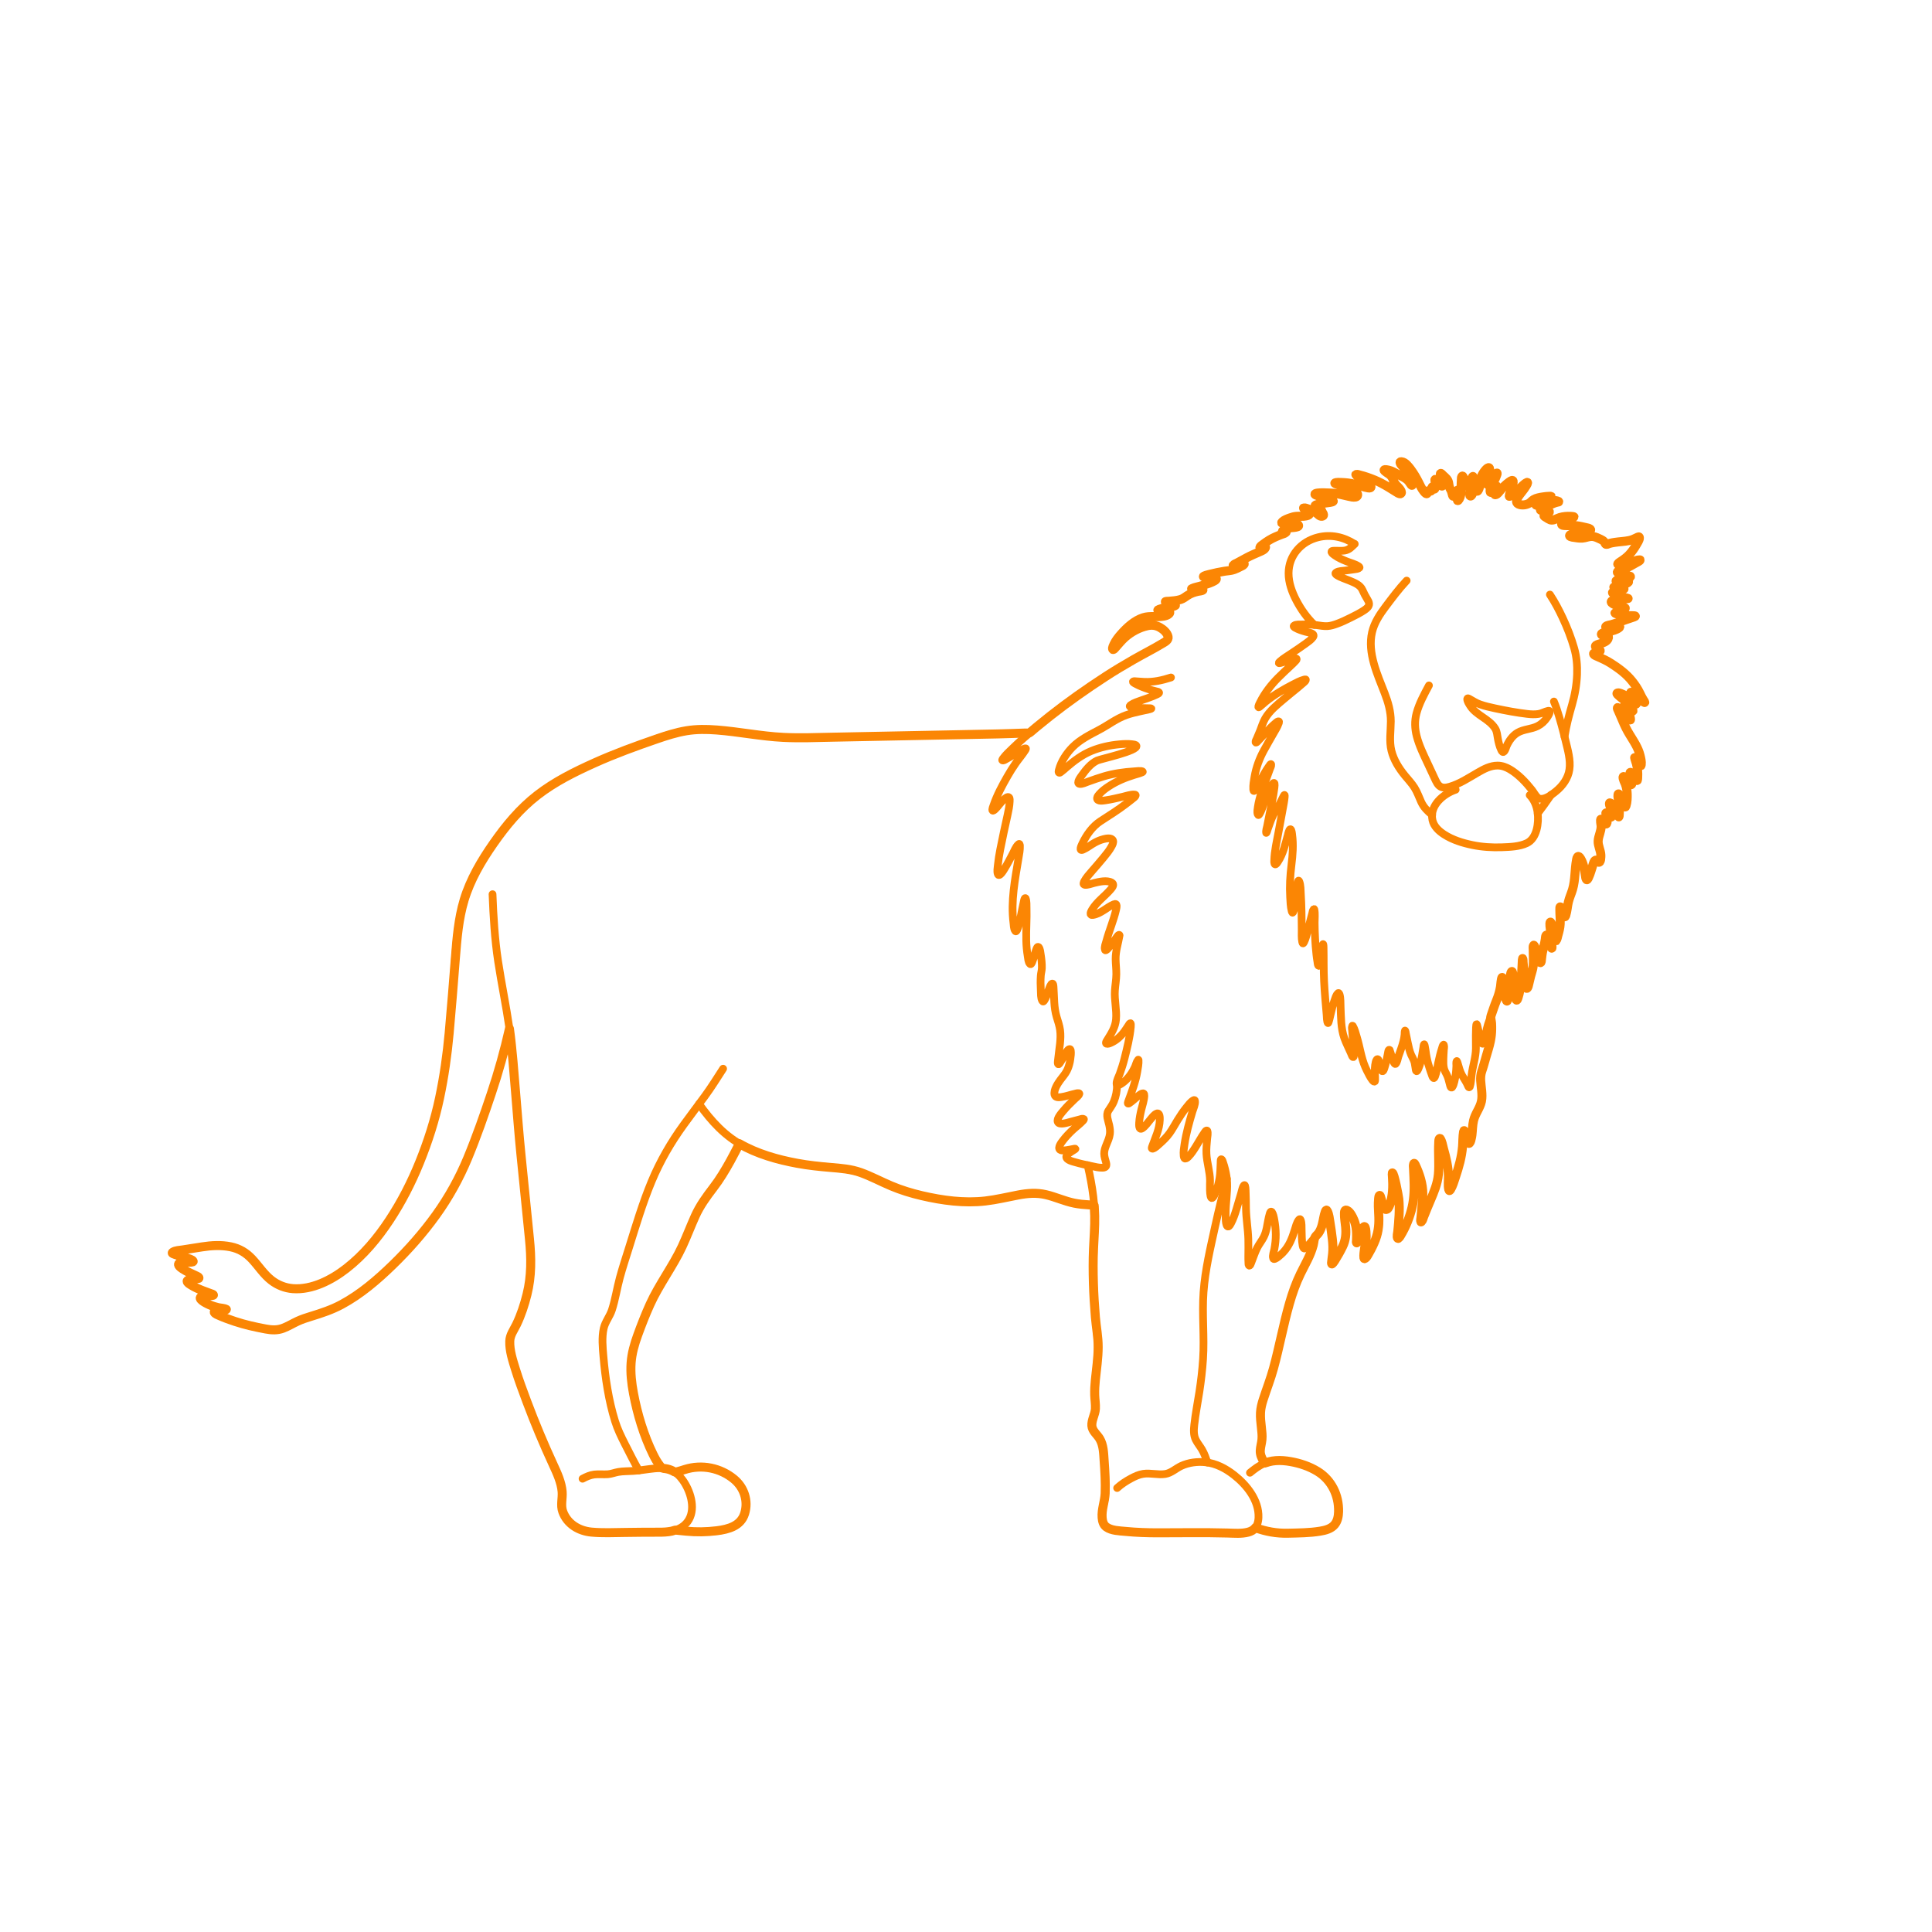 <?xml version="1.0" encoding="utf-8"?>
<!-- Generator: Adobe Illustrator 23.0.1, SVG Export Plug-In . SVG Version: 6.00 Build 0)  -->
<!DOCTYPE svg PUBLIC "-//W3C//DTD SVG 1.1//EN" "http://www.w3.org/Graphics/SVG/1.1/DTD/svg11.dtd">
<svg version="1.1" xmlns:x="http://ns.adobe.com/Extensibility/1.0/" xmlns:i="http://ns.adobe.com/AdobeIllustrator/10.0/" xmlns:graph="http://ns.adobe.com/Graphs/1.0/"
	 xmlns="http://www.w3.org/2000/svg" xmlns:xlink="http://www.w3.org/1999/xlink" xmlns:a="http://ns.adobe.com/AdobeSVGViewerExtensions/3.0/"
	 x="0px" y="0px" viewBox="0 0 750 750" enable-background="new 0 0 750 750" xml:space="preserve">
<g id="FILL-BACKGROUND">
	<rect fill="#FFFFFF" width="750" height="750"/>
</g>
<g id="N-DIMS">
</g>
<g id="N-TEXT">
</g>
<g id="AG-DIAGRAM">
</g>
<g id="AG-PEOPLE">
</g>
<g id="AG-ANIMALS">
	<g id="POLYLINE_670_">
		<path fill="none" stroke="#FB8604" stroke-width="3" stroke-linecap="round" stroke-linejoin="round" stroke-miterlimit="10" d="
			M287.033,443.986c-1.965,3.807-3.914,7.623-6.146,11.283c-2.217,3.636-4.947,6.85-7.385,10.328
			c-2.399,3.422-3.977,7.257-5.58,11.093c-1.662,3.983-3.336,7.934-5.428,11.717c-2.156,3.901-4.557,7.665-6.809,11.512
			c-2.141,3.661-3.877,7.513-5.455,11.444c-1.51,3.767-3.082,7.567-4.145,11.49c-0.953,3.521-1.311,7.117-1.107,10.758
			c0.457,8.232,2.859,16.603,5.736,24.295c1.541,4.115,3.174,8.935,6.385,12.086"/>
	</g>
	<g id="POLYLINE_669_">
		<path fill="none" stroke="#FB8604" stroke-width="3" stroke-linecap="round" stroke-linejoin="round" stroke-miterlimit="10" d="
			M596.935,315.77c1.799-2.367,3.529-4.776,5.201-7.234"/>
	</g>
	<g id="POLYLINE_668_">
		<path fill="none" stroke="#FB8604" stroke-width="3" stroke-linecap="round" stroke-linejoin="round" stroke-miterlimit="10" d="
			M197.768,399.347c-1.898,8.417-4.217,16.747-6.957,24.931c-2.799,8.352-5.682,16.69-9.051,24.833
			c-3.232,7.811-7.23,15.27-12.166,22.141c-5.084,7.074-10.859,13.605-17.059,19.719c-5.883,5.803-12.387,11.275-19.646,15.278
			c-3.686,2.032-7.557,3.358-11.566,4.584c-1.867,0.57-3.734,1.139-5.516,1.941c-1.881,0.847-3.648,1.946-5.566,2.713
			c-2.264,0.905-4.395,0.904-6.787,0.487c-3.988-0.694-8.043-1.583-11.885-2.869c-2.02-0.677-4.043-1.383-6.002-2.224
			c-0.5-0.215-2.09-0.705-2.338-1.354c-0.654-0.786,4.596-1.183,4.588-1.171c0.018-0.008,0.033-0.026,0.047-0.032
			c-0.146-0.292-1.547-0.357-1.754-0.397c-0.924-0.181-1.842-0.385-2.746-0.652c-1.354-0.402-2.672-0.954-3.881-1.689
			c-0.779-0.474-2.705-1.849-0.943-2.346c1.273-0.359,2.713,0.021,3.949-0.357c0.832-0.254-0.391-0.591-0.775-0.732
			c-1.977-0.73-3.959-1.436-5.848-2.381c-0.965-0.484-2.137-1.009-2.883-1.826c-1.363-1.491,3.002-1.456,3.484-1.515
			c0.496-0.059,1.059-0.152,0.574-0.636c-0.303-0.303-0.852-0.486-1.221-0.667c-0.926-0.455-1.877-0.86-2.801-1.322
			c-0.584-0.293-4.107-1.851-3.748-3.096c0.16-0.481,0.941-0.523,1.352-0.573c0.945-0.113,1.91-0.1,2.859-0.126
			c0.326-0.009,0.914,0.054,1.225-0.105c0.699-0.155-0.16-0.652-0.408-0.783c-1.375-0.72-2.9-1.179-4.391-1.598
			c-0.301-0.085-2.961-0.506-3.07-1.095c-0.176-0.467,1.766-0.778,1.926-0.813c2.131-0.461,4.309-0.732,6.461-1.067
			c1.982-0.31,3.967-0.672,5.965-0.861c3.621-0.344,7.416-0.205,10.867,1.033c6.766,2.427,9.258,10.189,15.346,13.646
			c6.127,3.479,13.584,1.717,19.551-1.229c7.449-3.679,13.553-9.541,18.758-15.924c5.281-6.475,9.672-13.772,13.295-21.293
			c3.805-7.896,6.973-16.081,9.365-24.516c2.367-8.342,3.895-16.88,5.006-25.471c1.039-8.039,1.662-16.128,2.305-24.205
			c0.738-9.273,1.078-18.706,2.598-27.898c1.328-8.034,4.076-15.537,8.244-22.541c4.32-7.26,9.221-14.469,15.193-20.482
			c5.93-5.969,12.846-10.627,20.314-14.455c7.555-3.869,15.412-7.225,23.389-10.118c7.779-2.821,15.766-6.165,24.076-6.929
			c4.057-0.373,8.16-0.023,12.195,0.414c4.805,0.52,9.594,1.193,14.387,1.801c6.762,0.856,13.496,0.938,20.301,0.803
			c9.652-0.191,19.305-0.383,28.957-0.574c11.867-0.235,23.736-0.471,35.604-0.706c6.25-0.124,12.494-0.32,18.742-0.526"/>
	</g>
	<g id="POLYLINE_667_">
		<path fill="none" stroke="#FB8604" stroke-width="3" stroke-linecap="round" stroke-linejoin="round" stroke-miterlimit="10" d="
			M271.371,428.576c4.738,6.651,10.121,12.585,17.463,16.396c7.131,3.702,15.189,5.771,23.086,7.049
			c8.162,1.321,16.67,0.778,24.41,4.018c3.92,1.642,7.676,3.643,11.658,5.136c3.959,1.483,8.041,2.637,12.178,3.501
			c8.074,1.688,16.498,2.514,24.695,1.238c4.279-0.666,8.473-1.802,12.758-2.419c3.49-0.503,6.799-0.268,10.178,0.763
			c2.814,0.858,5.543,2,8.422,2.638c2.803,0.62,5.662,0.811,8.523,0.91"/>
	</g>
	<g id="POLYLINE_666_">
		<path fill="none" stroke="#FB8604" stroke-width="3" stroke-linecap="round" stroke-linejoin="round" stroke-miterlimit="10" d="
			M262.014,571.517c3.389-0.571,6.418-2.153,9.932-2.093c3.578,0.061,7.117,1.088,10.223,2.862c4.846,2.77,8,7.388,7.351,13.093
			c-0.205,1.802-0.775,3.656-1.951,5.07c-1.375,1.655-3.338,2.504-5.375,3.056c-6.668,1.804-13.682,1.112-20.445,0.433"/>
	</g>
	<g id="POLYLINE_665_">
		<path fill="none" stroke="#FB8604" stroke-width="3" stroke-linecap="round" stroke-linejoin="round" stroke-miterlimit="10" d="
			M191.201,347.132c0.334,8.737,0.852,17.405,2.162,26.06c1.318,8.696,3.131,17.311,4.385,26.02
			c1.191,8.266,1.721,16.625,2.408,24.943c0.658,7.945,1.256,15.896,2.055,23.827c1.104,10.934,2.205,21.867,3.307,32.801
			c0.727,7.202,0.893,14.278-0.846,21.355c-0.98,3.989-2.238,8.011-4.016,11.724c-1.041,2.174-2.625,4.169-2.756,6.654
			c-0.193,3.65,1.119,7.478,2.17,10.923c1.27,4.162,2.789,8.247,4.318,12.318c3.119,8.298,6.492,16.453,10.211,24.498
			c1.537,3.327,3.248,6.927,3.609,10.617c0.254,2.595-0.635,5.252,0.197,7.786c1.572,4.788,6.129,7.542,10.918,8.072
			c4.17,0.462,8.436,0.237,12.621,0.176c4.537-0.067,9.072-0.114,13.611-0.111c4.48,0.003,9.492-0.66,11.91-4.943
			c2.633-4.665,0.441-11.291-2.441-15.293c-1.215-1.688-2.744-3.166-4.709-3.926c-2.603-1.008-5.559-0.705-8.258-0.349
			c-2.107,0.278-4.191,0.598-6.312,0.742c-1.902,0.13-3.838,0.053-5.721,0.382c-1.367,0.238-2.678,0.789-4.066,0.893
			c-1.744,0.13-3.506-0.11-5.244,0.098c-1.654,0.199-3.113,0.861-4.568,1.643"/>
	</g>
	<g id="POLYLINE_664_">
		<path fill="none" stroke="#FB8604" stroke-width="3" stroke-linecap="round" stroke-linejoin="round" stroke-miterlimit="10" d="
			M280.709,414.871c-2.332,3.593-4.588,7.26-7.129,10.712c-2.699,3.666-5.441,7.3-8.117,10.982
			c-4.988,6.864-9.24,14.212-12.502,22.049c-3.484,8.376-6.064,17.07-8.779,25.715c-1.225,3.904-2.51,7.796-3.58,11.745
			c-1.117,4.116-1.734,8.373-3.049,12.434c-0.816,2.522-2.625,4.602-3.201,7.193c-0.777,3.491-0.408,7.312-0.104,10.839
			c0.725,8.429,2.014,17.124,4.535,25.218c0.953,3.061,2.328,5.893,3.779,8.738c1.772,3.468,3.481,6.975,5.438,10.342"/>
	</g>
	<g id="POLYLINE_663_">
		<path fill="none" stroke="#FB8604" stroke-width="3" stroke-linecap="round" stroke-linejoin="round" stroke-miterlimit="10" d="
			M546.062,225.395c-2.963,3.138-5.551,6.624-8.146,10.066c-2.258,2.994-4.438,6.277-5.287,9.984
			c-1.846,8.035,2.088,16.376,4.91,23.689c1.348,3.492,2.385,7.111,2.375,10.881c-0.01,3.809-0.688,7.678,0.242,11.432
			c0.881,3.546,2.894,6.764,5.18,9.569c1.268,1.556,2.674,3.017,3.75,4.72c1.092,1.732,1.748,3.68,2.598,5.53
			c1.002,2.177,2.439,3.579,4.277,5.089"/>
	</g>
	<g id="POLYLINE_662_">
		<path fill="none" stroke="#FB8604" stroke-width="3" stroke-linecap="round" stroke-linejoin="round" stroke-miterlimit="10" d="
			M565.09,306.562c-4.744,1.58-10.199,6.133-9.019,11.758c0.519,2.478,2.51,4.305,4.553,5.619c3.297,2.123,7.152,3.308,10.963,4.096
			c3.758,0.777,7.639,1.02,11.467,0.877c3.119-0.116,6.764-0.24,9.637-1.593c3.992-1.88,4.711-7.929,4.221-11.768
			c-0.322-2.524-1.285-5.03-3.082-6.874"/>
	</g>
	<g id="POLYLINE_661_">
		<path fill="none" stroke="#FB8604" stroke-width="3" stroke-linecap="round" stroke-linejoin="round" stroke-miterlimit="10" d="
			M491.008,567.988c-0.939-1.352-1.742-2.853-1.785-4.529c-0.031-1.27,0.373-2.529,0.559-3.774c0.219-1.455,0.17-2.916,0.016-4.375
			c-0.395-3.699-0.811-7.196,0.221-10.828c1.125-3.965,2.822-7.742,3.918-11.722c2.348-8.523,4.022-17.216,6.348-25.745
			c1.08-3.963,2.35-7.85,4.096-11.575c1.744-3.727,4.006-7.176,5.158-11.156c0.385-1.329,0.67-2.686,0.982-4.033"/>
	</g>
	<g id="POLYLINE_660_">
		<path fill="none" stroke="#FB8604" stroke-width="3" stroke-linecap="round" stroke-linejoin="round" stroke-miterlimit="10" d="
			M487.33,593.051c4.096,1.496,8.256,2.246,12.619,2.14c4.15-0.102,8.42-0.113,12.525-0.792c2-0.331,4.234-0.892,5.6-2.516
			c1.158-1.378,1.516-3.267,1.559-5.019c0.16-6.361-2.715-12.326-8.172-15.676c-3.152-1.938-6.814-3.158-10.449-3.8
			c-3.357-0.593-6.895-0.678-10.096,0.637c-2.111,0.867-3.93,2.261-5.684,3.694"/>
	</g>
	<g id="POLYLINE_659_">
		<path fill="none" stroke="#FB8604" stroke-width="3" stroke-linecap="round" stroke-linejoin="round" stroke-miterlimit="10" d="
			M468.725,567.745c-0.594-1.708-1.191-3.439-2.104-5.009c-0.756-1.303-1.758-2.457-2.428-3.81
			c-0.904-1.822-0.789-3.847-0.574-5.819c0.463-4.28,1.324-8.523,1.973-12.777c0.645-4.222,1.152-8.478,1.43-12.741
			c0.568-8.672-0.434-17.351,0.191-26.014c0.629-8.702,2.699-17.27,4.557-25.77c1.336-6.112,2.832-12.183,4.496-18.214"/>
	</g>
	<g id="POLYLINE_658_">
		<path fill="none" stroke="#FB8604" stroke-width="3" stroke-linecap="round" stroke-linejoin="round" stroke-miterlimit="10" d="
			M422.221,452.34c1.842,7.99,3.117,16.232,2.689,24.456c-0.451,8.686-0.746,17.305-0.258,25.998
			c0.246,4.393,0.529,8.781,1.064,13.15c0.484,3.939,0.678,7.661,0.322,11.623c-0.383,4.262-1.066,8.539-1.084,12.825
			c-0.014,2.951,0.703,5.907-0.127,8.798c-0.531,1.849-1.533,3.9-0.523,5.764c0.619,1.144,1.594,2.04,2.311,3.116
			c0.527,0.791,0.9,1.636,1.176,2.546c0.445,1.468,0.6,3.046,0.707,4.569c0.162,2.268,0.305,4.536,0.414,6.806
			c0.178,3.701,0.521,7.664-0.324,11.306c-0.768,3.301-1.994,8.646,2.188,10.126c3.502,1.239,7.602,1.215,11.27,1.418
			c4.44,0.247,8.893,0.198,13.338,0.2c4.34,0.002,8.682-0.058,13.023-0.088c4.176-0.028,8.359,0.357,12.533,0.235
			c1.797-0.052,4.109-0.116,5.596-1.334c1.432-1.17,1.949-3.002,2.01-4.794c0.221-6.633-4.521-12.559-9.475-16.444
			c-3.242-2.544-6.965-4.531-11.115-4.97c-3.131-0.331-6.473,0.087-9.35,1.401c-2.103,0.961-3.9,2.771-6.24,3.146
			c-2.838,0.454-5.729-0.488-8.586-0.047c-1.654,0.256-3.178,0.96-4.643,1.741c-1.943,1.035-3.844,2.256-5.467,3.751"/>
	</g>
	<g id="POLYLINE_657_">
		<path fill="none" stroke="#FB8604" stroke-width="3" stroke-linecap="round" stroke-linejoin="round" stroke-miterlimit="10" d="
			M454.572,262.997c-3.449,1.107-6.762,1.863-10.406,1.698c-1.025-0.047-2.047-0.155-3.07-0.203
			c-0.236-0.012-0.898-0.128-1.125,0.025c-0.607,0.182,0.613,0.81,0.787,0.906c1.686,0.922,3.529,1.611,5.353,2.206
			c0.91,0.297,1.84,0.513,2.766,0.76c0.221,0.06,0.814,0.126,0.976,0.337c0.445,0.332-0.533,0.746-0.758,0.857
			c-1.908,0.938-4.008,1.553-6,2.279c-1.348,0.492-2.887,0.944-4.076,1.775c-0.402,0.281-0.691,0.542-0.18,0.841
			c0.852,0.498,2.469,0.349,3.396,0.37c1.221,0.029,2.44,0.059,3.66,0.088c0.049,0.002,1.016-0.023,1.053,0.113
			c0.1,0.102-0.82,0.324-0.852,0.332c-1.158,0.28-2.332,0.512-3.498,0.764c-1.799,0.39-3.592,0.824-5.33,1.432
			c-3.775,1.316-6.875,3.764-10.365,5.628c-3.703,1.978-7.57,3.832-10.559,6.854c-2.301,2.326-4.449,5.558-5.264,8.76
			c-0.096,0.373-0.348,1.153,0.217,1.17c0.203,0.006,0.514-0.279,0.652-0.379c0.762-0.549,1.453-1.21,2.164-1.82
			c2.896-2.494,5.99-4.799,9.547-6.267c3.459-1.428,7.193-2.24,10.912-2.581c1.619-0.148,3.293-0.238,4.91-0.032
			c0.396,0.05,1.459,0.118,1.662,0.577c0.867,1.97-13.811,5.104-15.188,5.736c-2.465,1.13-4.424,3.572-5.953,5.721
			c-0.336,0.475-2.434,3.164-0.9,3.374c1.025,0.14,2.318-0.538,3.25-0.867c2.041-0.722,4.072-1.465,6.15-2.076
			c3.803-1.118,7.783-1.69,11.732-1.933c0.379-0.023,3.109-0.385,3.352,0.105c0.197,0.138-0.369,0.328-0.445,0.361
			c-0.889,0.376-1.869,0.604-2.789,0.888c-3.521,1.089-6.893,2.464-9.98,4.499c-1.248,0.822-2.488,1.741-3.494,2.853
			c-0.391,0.432-0.92,1.012-0.992,1.619c-0.184,1.544,2.639,1.001,3.406,0.891c2.191-0.316,4.35-0.865,6.506-1.354
			c1.422-0.32,3.121-0.961,4.596-0.854c0.467,0.035,0.623,0.147,0.377,0.582c-0.205,0.361-0.65,0.664-0.961,0.924
			c-0.836,0.696-1.715,1.346-2.576,2.009c-3.227,2.483-6.617,4.585-10.017,6.802c-3.166,2.065-5.43,5.326-7.053,8.692
			c-0.351,0.728-1.498,3.142,0.266,2.368c1.566-0.687,2.945-1.815,4.438-2.649c1.092-0.61,2.254-1.116,3.467-1.427
			c0.955-0.244,3.238-0.748,3.736,0.555c0.273,0.714-0.209,1.61-0.541,2.232c-0.85,1.59-2.027,3.004-3.162,4.393
			c-1.479,1.811-3.033,3.559-4.557,5.328c-1.018,1.184-2.129,2.4-2.871,3.785c-0.285,0.533-0.629,1.299,0.191,1.445
			c1.164,0.125,2.543-0.461,3.633-0.727c1.898-0.463,4.938-1.207,6.824-0.133c1.148,0.654,0.299,1.775-0.316,2.504
			c-2.334,2.768-5.43,4.831-7.33,7.979c-0.484,0.805-1.203,2.325,0.365,2.071c3.037-0.492,5.334-2.966,8.066-4.132
			c1.529-0.654,1.1,1.199,0.887,2.131c-0.945,4.128-2.68,8.048-3.771,12.139c-0.219,0.819-0.859,2.373-0.547,3.264
			c0.053,0.73,0.797,0.012,1.006-0.198c1.299-1.308,2.305-2.929,3.426-4.382c0.201-0.261,1.055-1.619,1.24-0.922
			c-0.523,3.15-1.561,6.014-1.521,9.256c0.025,1.953,0.285,3.899,0.264,5.853c-0.023,2.119-0.41,4.208-0.555,6.318
			c-0.258,3.767,0.764,7.489,0.436,11.251c-0.264,3.024-1.783,5.344-3.35,7.865c-0.203,0.329-0.852,1.189-0.393,1.531
			c0.531,0.177,1.199-0.095,1.684-0.307c2.166-0.948,3.897-2.519,5.285-4.414c0.58-0.792,1.109-1.62,1.65-2.44
			c0.107-0.164,0.354-0.647,0.559-0.719c0.459-0.458,0.312,1.247,0.305,1.33c-0.381,4.158-1.447,8.316-2.461,12.357
			c-0.506,2.023-1.147,4.007-1.857,5.965c-0.4,1.099-1.217,2.503-1.203,3.72c0.018,1.443,1.983-0.035,2.475-0.399
			c2.1-1.561,3.588-3.759,4.674-6.106c0.355-0.768,0.572-1.93,1.107-2.57c0.17-0.204,0.127-0.328,0.27-0.064
			c0.096,1.447-0.227,2.952-0.459,4.372c-0.674,4.087-2.098,7.755-3.508,11.619c-0.152,0.421-0.434,1.06,0.199,0.879
			c1.311-0.843,2.412-1.984,3.641-2.94c0.805-0.626,2.451-1.906,2.371-0.05c-0.078,1.768-0.723,3.589-1.135,5.291
			c-0.41,1.688-0.76,3.426-0.865,5.163c-0.045,0.739-0.166,3,1.156,2.188c1.252-0.768,2.227-2.303,3.154-3.388
			c0.654-0.765,1.467-1.936,2.438-2.347c1.332-0.565,1.287,1.695,1.262,2.44c-0.119,3.708-1.725,6.816-2.928,10.231
			c-0.135,0.386-0.416,0.965,0.148,0.957c0.978-0.244,1.943-1.264,2.656-1.892c1.43-1.26,2.832-2.608,3.941-4.167
			c1.15-1.614,2.068-3.37,3.109-5.054c1.059-1.713,2.168-3.387,3.441-4.95c0.74-0.909,1.572-2.079,2.611-2.684
			c0.416-0.242,0.641-0.244,0.697,0.278c0.139,1.291-0.664,2.912-1.023,4.12c-1.23,4.124-2.398,8.281-3.043,12.545
			c-0.219,1.448-0.496,3-0.334,4.471c0.041,0.368,0.09,1.035,0.525,1.171c0.539,0,0.932-0.357,1.303-0.729
			c1.148-1.147,2.041-2.565,2.9-3.933c1.105-1.76,2.088-3.608,3.277-5.313c0.213-0.306,0.76-1.264,1.156-0.828
			c0.365,0.877,0.041,2.185-0.037,3.082c-0.166,1.944-0.391,3.901-0.285,5.855c0.19,3.549,1.359,6.92,1.397,10.503
			c0.004,0.377-0.348,7.023,0.781,6.679c0.668-0.364,1.06-1.518,1.334-2.162c0.76-1.798,1.285-3.71,1.586-5.638
			c0.31-1.998,0.322-4.007,0.418-6.021c0.018-0.371-0.082-1.67,0.465-1.109c0.232,0.236,0.355,0.759,0.463,1.055
			c0.312,0.862,0.56,1.748,0.781,2.638c0.43,1.737,0.732,3.506,0.801,5.296c0.154,4.014-0.588,8.015-0.572,12.033
			c0.004,0.526-0.215,5.208,1.051,4.96c0.484-0.161,0.83-0.888,1.047-1.298c0.869-1.645,1.482-3.443,2.025-5.219
			c0.652-2.14,1.262-4.291,1.908-6.433c0.1-0.33,0.674-3.067,1.25-3.116c0.434-0.145,0.471,1.981,0.479,2.13
			c0.119,2.303,0.105,4.615,0.141,6.92c0.061,3.976,0.77,7.888,0.896,11.855c0.07,2.237,0.01,4.481-0.002,6.72
			c-0.006,0.822,0,1.648,0.055,2.469c0.02,0.27-0.016,0.787,0.146,1.022c0.432,0.625,0.885-0.897,1.02-1.231
			c0.746-1.836,1.326-3.751,2.221-5.524c0.75-1.486,1.832-2.771,2.576-4.257c0.539-1.081,0.867-2.254,1.121-3.432
			c0.395-1.826,0.615-3.721,1.16-5.51c0.137-0.446,0.334-1.196,0.85-0.728c0.565,0.847,0.76,1.98,0.945,2.962
			c0.355,1.877,0.547,3.79,0.568,5.701c0.023,1.931-0.191,3.837-0.543,5.733c-0.16,0.856-0.824,2.584-0.479,3.513
			c0.289,1.449,3.668-2.009,3.824-2.172c2.426-2.552,3.506-5.449,4.545-8.767c0.391-1.246,0.766-2.879,1.604-3.928
			c0.338-0.423,0.539-0.397,0.734,0.105c0.438,1.132,0.316,2.591,0.361,3.78c0.072,1.973,0.012,4.028,0.369,5.98
			c0.068,0.369,0.184,1.171,0.656,1.256c0.504,0,0.92-0.562,1.215-0.901c1.189-1.377,2.314-2.774,3.537-4.124
			c0.59-0.648,1.094-1.366,1.467-2.16c0.57-1.219,0.873-2.554,1.16-3.861c0.223-1.011,0.4-2.05,0.703-3.041
			c0.055-0.178,0.15-0.695,0.34-0.793c0.379-0.437,0.797,1.199,0.838,1.346c0.527,1.929,0.801,3.934,1.098,5.907
			c0.307,2.025,0.576,4.063,0.697,6.108c0.121,2.02-0.111,3.994-0.367,5.992c-0.041,0.315-0.352,1.636,0.211,1.484
			c0.889-0.819,1.424-2.103,2.008-3.136c1.473-2.613,3.029-5.142,3.219-8.199c0.113-1.807-0.156-3.631-0.342-5.423
			c-0.111-1.07-0.467-2.518-0.129-3.586c0.471-1.484,2.143,0.752,2.486,1.26c1.58,2.338,2.131,5.04,2.158,7.825
			c0.01,0.898-0.148,1.855-0.055,2.744c0.027,0.264-0.066,0.477,0.176,0.302c0.369-0.27,0.611-1.535,0.748-1.898
			c0.359-0.962,0.699-1.935,1.121-2.871c0.146-0.323,0.59-1.605,1.119-1.501c0.445,0.205,0.492,1.009,0.545,1.423
			c0.217,1.712,0.043,3.474-0.18,5.176c-0.225,1.721-0.775,3.545-0.705,5.287c0.027,0.645,0.26,0.737,0.731,0.266
			c1.037-1.038,1.728-2.552,2.379-3.842c1.49-2.955,2.701-6.139,2.803-9.482c0.061-2.003-0.182-3.992-0.234-5.992
			c-0.037-1.427-0.135-3.042,0.229-4.439c0.158-0.608,0.381-0.59,0.588,0.009c0.473,1.36,0.705,2.833,1.342,4.134
			c0.922,1.88,1.912-0.139,2.318-1.255c1.289-3.541,1.16-7.35,0.947-11.048c-0.02-0.336-0.084-0.714-0.002-1.042
			c0.664-0.133,2.402,9.074,2.5,10.065c0.41,4.166,0.037,8.393-0.373,12.542c-0.043,0.42-0.496,2.393-0.035,2.757
			c0.264,0.393,0.988-0.857,1.072-0.997c2.043-3.332,3.588-7.191,4.484-10.991c0.9-3.814,0.922-7.772,0.731-11.665
			c-0.055-1.145-0.125-2.289-0.158-3.434c-0.016-0.501-0.129-1.198,0.031-1.691c0.23-0.715,0.521,0.005,0.723,0.43
			c1.578,3.334,2.85,7.281,2.85,10.99c0,2.015-0.211,4.02-0.406,6.022c-0.107,1.103-0.232,2.207-0.316,3.311
			c-0.024,0.324-0.221,1.189-0.045,1.519c0.08,0.317,0.137,0.138,0.297-0.009c0.391-0.358,0.611-1.335,0.793-1.796
			c0.822-2.079,1.67-4.141,2.545-6.196c1.426-3.345,2.867-6.697,3.186-10.358c0.352-4.03-0.104-8.09,0.127-12.127
			c0.018-0.292-0.021-2.008,0.523-1.736c0.76,1.036,0.971,2.648,1.308,3.857c0.998,3.574,1.861,7.055,1.949,10.782
			c0.039,1.64-0.248,3.517,0.111,5.137c0.158,0.709,0.432,0.484,0.744-0.05c0.828-1.413,1.303-3.092,1.818-4.635
			c0.664-1.99,1.293-4.004,1.795-6.041c0.477-1.927,0.815-3.876,0.99-5.854c0.17-1.913,0.07-3.905,0.406-5.798
			c0.162-0.908,0.387-0.281,0.547,0.294c0.338,1.207,0.453,2.848,1.172,3.922c0.918,1.368,1.481-2.588,1.527-2.979
			c0.221-1.853,0.199-3.747,0.623-5.572c0.32-1.371,0.945-2.6,1.592-3.843c0.613-1.179,1.213-2.379,1.479-3.69
			c0.277-1.364,0.199-2.774,0.08-4.15c-0.221-2.551-0.803-5.057,0.059-7.538c0.643-1.852,1.119-3.724,1.67-5.604
			c0.584-1.996,1.227-3.97,1.654-6.007c0.676-3.204,0.596-6.48,0.207-9.715"/>
	</g>
	<g id="POLYLINE_656_">
		<path fill="none" stroke="#FB8604" stroke-width="3" stroke-linecap="round" stroke-linejoin="round" stroke-miterlimit="10" d="
			M525.854,211.161c-1.113,1.202-2.174,2.284-3.848,2.564c-1.385,0.231-2.789,0.006-4.18,0.081c-0.383,0.02-0.996,0.002-0.945,0.51
			c0.172,0.515,0.791,0.912,1.203,1.211c1.438,1.037,3.086,1.756,4.723,2.413c1.465,0.589,3.217,0.989,4.551,1.868
			c0.473,0.311,0.603,0.556,0.057,0.828c-0.465,0.23-1.09,0.286-1.594,0.366c-1.156,0.185-2.32,0.323-3.479,0.478
			c-1.062,0.142-2.715,0.143-3.652,0.768c-0.578,0.386-0.152,0.733,0.293,1.021c1.482,0.952,3.299,1.46,4.906,2.142
			c1.924,0.816,4.127,1.6,5.029,3.645c0.557,1.265,1.082,2.301,1.818,3.486c0.332,0.538,0.707,1.166,0.742,1.816
			c0.059,1.114-0.975,1.903-1.801,2.467c-1.623,1.105-3.432,1.996-5.182,2.877c-1.834,0.923-3.697,1.812-5.633,2.505
			c-1.129,0.403-2.307,0.77-3.512,0.849c-1.398,0.092-2.789-0.178-4.168-0.367c-1.92-0.264-3.895-0.322-5.83-0.258
			c-0.723,0.023-2.303-0.107-2.938,0.4c-0.51,0.295,0.018,0.656,0.34,0.843c1.256,0.724,2.717,1.183,4.104,1.573
			c0.869,0.244,3.926,0.537,2.853,2.089c-0.707,1.022-1.895,1.798-2.877,2.518c-1.77,1.301-3.613,2.504-5.434,3.732
			c-1.535,1.037-3.219,2.018-4.6,3.26c-0.52,0.466-0.551,0.732,0.209,0.544c1.762-0.434,3.422-1.218,5.188-1.642
			c0.385-0.092,1.236-0.392,1.154,0.225c-0.035,0.258-0.402,0.579-0.557,0.753c-0.51,0.574-1.082,1.093-1.641,1.618
			c-1.701,1.601-3.424,3.182-5.065,4.845c-2.697,2.735-5.141,5.878-6.861,9.325c-0.108,0.215-1.023,1.838-0.652,2.054
			c0.205,0.044,0.502-0.269,0.631-0.372c0.73-0.581,1.402-1.233,2.127-1.822c3.219-2.617,6.818-4.697,10.494-6.605
			c1.383-0.718,2.848-1.505,4.357-1.92c0.457-0.127,0.961-0.251,0.648,0.334c-0.201,0.379-0.674,0.724-0.979,1
			c-0.672,0.606-1.363,1.189-2.062,1.764c-1.789,1.471-3.602,2.916-5.367,4.413c-2.625,2.226-5.51,4.497-7.268,7.516
			c-0.881,1.513-1.357,3.2-2,4.819c-0.408,1.029-0.857,2.044-1.289,3.064c-0.131,0.308-0.533,0.969-0.471,1.324
			c0.115,0.664,1.109-0.602,1.334-0.836c1.461-1.525,2.859-3.105,4.353-4.6c0.676-0.676,1.371-1.35,2.115-1.952
			c0.248-0.201,0.576-0.528,0.891-0.625c0.596-0.183,0.453,0.269,0.301,0.707c-0.508,1.472-1.408,2.843-2.172,4.19
			c-1.191,2.107-2.424,4.196-3.576,6.325c-1.783,3.292-3.006,6.611-3.649,10.304c-0.267,1.536-0.574,3.182-0.476,4.748
			c0.029,0.49,0.078,0.971,0.572,0.543c0.342-0.295,0.576-0.861,0.787-1.243c0.57-1.03,1.115-2.075,1.67-3.114
			c0.914-1.707,1.898-3.408,3.012-4.995c0.193-0.277,0.824-1.374,0.934-0.712c0.076,0.473-0.375,1.311-0.523,1.73
			c-0.361,1.016-0.736,2.025-1.107,3.036c-1.391,3.785-2.982,7.642-3.561,11.656c-0.113,0.785-0.361,2.023-0.062,2.824
			c0.219,0.583,0.465,0.32,0.727-0.118c0.951-1.594,1.455-3.584,2.102-5.308c0.648-1.729,1.373-3.454,2.258-5.078
			c0.111-0.206,0.799-1.705,1.236-1.638c0.447-0.057,0.172,1.791,0.156,1.927c-0.414,3.466-1.232,6.893-1.916,10.311
			c-0.299,1.485-0.592,2.972-0.879,4.46c-0.154,0.794-0.568,1.898-0.381,2.696c0.248-0.05,0.477-1.113,0.547-1.313
			c0.385-1.088,0.762-2.178,1.168-3.257c0.639-1.698,1.42-3.261,2.412-4.779c1.021-1.567,1.742-3.21,2.586-4.874
			c0.426-0.84,0.531-0.527,0.463,0.257c-0.135,1.575-0.465,3.14-0.75,4.692c-0.545,2.967-1.092,5.934-1.637,8.9
			c-0.666,3.613-1.576,7.336-1.668,11.021c-0.008,0.318-0.125,1.457,0.344,1.576c0.424,0.07,0.863-0.69,1.047-0.966
			c2.061-3.091,2.893-6.913,3.881-10.435c0.065-0.231,0.461-2.256,0.98-2.25c0.512,0,0.66,1.853,0.695,2.119
			c0.541,3.959,0.209,7.871-0.273,11.812c-0.508,4.135-0.754,8.245-0.504,12.41c0.105,1.789,0.139,3.691,0.6,5.434
			c0.129,0.488,0.301,0.967,0.6,0.324c0.645-1.383,0.605-3.315,0.799-4.815c0.273-2.142,0.443-4.343,0.91-6.454
			c0.107-0.492,0.311-1.346,0.637-0.522c0.572,1.44,0.506,3.352,0.604,4.873c0.293,4.568,0.305,9.142,0.344,13.718
			c0.014,1.601-0.131,3.356,0.207,4.931c0.141,0.65,0.373,0.66,0.68,0.057c0.742-1.461,1.086-3.211,1.506-4.783
			c0.561-2.103,1.07-4.221,1.656-6.316c0.117-0.416,0.228-1.344,0.557-1.666c0.201-0.199,0.127-0.23,0.281,0.012
			c0.359,1.615,0.115,3.52,0.127,5.15c0.031,4.137,0.238,8.254,0.69,12.367c0.107,0.959,0.23,1.92,0.398,2.869
			c0.061,0.34,0.086,1.115,0.33,1.396c0.273,0.685,0.578-1.379,0.596-1.502c0.322-2.096,0.578-4.224,1.057-6.291
			c0.293-1.267,0.375,0.102,0.387,0.66c0.102,4.408-0.02,8.808,0.199,13.214c0.217,4.382,0.631,8.757,1.008,13.128
			c0.025,0.3,0.053,2.987,0.533,3.13c0.238,0.179,0.965-3.23,0.982-3.31c0.416-1.893,0.902-3.775,1.56-5.601
			c0.256-0.713,0.602-2.049,1.262-2.56c0.305-0.524,0.605,0.137,0.683,0.41c0.424,1.466,0.32,3.175,0.387,4.686
			c0.174,4.066,0.072,8.354,1.449,12.24c0.721,2.03,1.762,3.947,2.607,5.927c0.127,0.297,0.619,1.847,1.002,1.33
			c0.291-1.167,0.035-2.553-0.049-3.73c-0.152-2.139-0.381-4.271-0.512-6.411c-0.025-0.438-0.209-1.293-0.02-1.721
			c0.105-0.235,0.025-0.297,0.27-0.151c0.762,1.305,1.125,2.875,1.561,4.31c1.168,3.843,1.678,7.996,3.271,11.688
			c0.264,0.607,2.859,6.318,3.693,5.571c0.137-0.164,0.113-0.509,0.125-0.705c0.055-0.85-0.039-1.721-0.076-2.568
			c-0.059-1.381-0.059-2.777,0.273-4.127c0.064-0.262,0.299-1.3,0.746-1.272c0.484,0,0.752,1.502,0.816,1.751
			c0.1,0.384,0.377,2.703,0.996,2.916c0.432,0.259,0.779-0.937,0.857-1.168c0.652-1.901,0.984-3.919,1.379-5.884
			c0.074-0.37,0.162-1.561,0.668-1.17c0.35,0.7,1.396,5.703,2.266,5.431c0.707-0.652,0.838-2.1,1.131-2.94
			c0.69-1.974,1.447-3.938,1.957-5.969c0.209-0.833,0.352-1.671,0.432-2.525c0.045-0.482-0.021-1.088,0.17-1.527
			c0.217,0.1,0.297,1.01,0.328,1.163c0.248,1.191,0.496,2.382,0.744,3.572c0.324,1.562,0.66,3.18,1.295,4.651
			c0.461,1.065,1.109,1.992,1.371,3.136c0.18,0.784,0.234,1.591,0.389,2.379c0.031,0.16,0.064,0.641,0.227,0.761
			c0.23,0.496,0.758-0.67,0.816-0.802c0.738-1.665,1.139-3.528,1.457-5.313c0.185-1.032,0.334-2.07,0.506-3.105
			c0.021-0.12,0.078-1.018,0.252-1.079c0.123-0.204,0.271,0.509,0.279,0.538c0.242,1.049,0.348,2.14,0.51,3.202
			c0.269,1.749,0.67,3.435,1.227,5.115c0.35,1.054,0.662,2.131,1.07,3.164c0.104,0.261,0.215,0.683,0.436,0.878
			c0.356,0.534,0.658-0.206,0.775-0.51c0.633-1.641,0.824-3.5,1.199-5.206c0.428-1.956,0.877-3.91,1.51-5.812
			c0.084-0.247,0.23-0.959,0.469-1.142c0.201-0.301,0.199-0.009,0.256,0.173c0.166,0.525-0.02,1.296-0.049,1.838
			c-0.064,1.146-0.146,2.294-0.172,3.442c-0.027,1.21-0.053,2.456,0.236,3.641c0.227,0.933,0.725,1.728,1.139,2.586
			c0.592,1.22,0.809,2.545,1.182,3.839c0.115,0.402,0.277,1.294,0.816,0.942c0.51-0.655,0.721-1.565,0.918-2.35
			c0.492-1.95,0.678-3.947,0.754-5.951c0.008-0.237-0.139-1.652,0.113-1.861c0.07-0.278,0.322,0.515,0.336,0.562
			c0.512,1.646,0.885,3.366,1.734,4.883c0.723,1.287,1.568,2.417,2.17,3.773c0.178,0.401,0.445,1.322,0.854,0.733
			c0.477-1.428,0.512-3.049,0.689-4.528c0.422-3.515,1.666-6.913,1.68-10.468c0.002-0.6-0.154-9.407,0.267-9.347
			c0.197,0.196,0.254,0.583,0.324,0.834c0.279,0.999,0.478,2.024,0.707,3.037c0.189,0.85,0.375,1.704,0.623,2.539
			c0.09,0.299,0.178,0.815,0.412,1.048c0.432,0.429,0.598-0.094,0.744-0.538c0.578-1.73,0.801-3.576,1.209-5.35
			c0.434-1.879,1.209-3.611,1.795-5.44c0.641-1.998,1.373-3.915,2.139-5.867c0.666-1.697,1.148-3.456,1.4-5.262
			c0.119-0.856,0.082-1.96,0.406-2.774c0.08-0.198,0.037-0.388,0.24-0.263c0.59,1.182,0.557,2.885,0.75,4.176
			c0.164,1.097,0.311,2.197,0.506,3.29c0.066,0.371,0.086,1.194,0.348,1.511c0.426,0.512,0.496-0.987,0.535-1.274
			c0.283-2.131,0.424-4.28,0.686-6.414c0.109-0.895,0.225-1.797,0.42-2.678c0.051-0.231,0.092-0.744,0.27-0.916
			c0.344-0.617,0.602,1.112,0.625,1.246c0.367,2.197,0.514,4.439,0.729,6.655c0.074,0.772,0.143,1.553,0.293,2.315
			c0.027,0.14,0.08,0.668,0.242,0.767c0.311,0.414,0.725-0.99,0.77-1.141c0.527-1.794,0.799-3.671,1.016-5.524
			c0.199-1.714,0.307-3.436,0.395-5.159c0.057-1.152,0.115-2.306,0.174-3.459c0.014-0.268,0.01-0.576,0.104-0.822
			c0.219,0.262,0.143,0.931,0.172,1.254c0.125,1.408,0.252,2.816,0.377,4.225c0.156,1.749,0.266,3.56,0.678,5.271
			c0.111,0.462,0.26,1.217,0.699,0.601c0.234-0.329,0.322-0.883,0.422-1.255c0.283-1.044,0.51-2.103,0.758-3.154
			c0.324-1.37,0.885-2.659,1.012-4.07c0.185-2.027,0.002-4.084,0.014-6.115c0.002-0.408-0.15-1.347,0.09-1.738
			c0.055-0.363,0.197-0.119,0.322,0.024c0.338,0.387,0.445,1.188,0.59,1.656c0.33,1.086,0.643,2.18,1,3.258
			c0.1,0.298,0.492,1.988,0.957,1.574c0.467-1.171,0.35-2.588,0.59-3.822c0.33-1.701,0.881-3.328,1.119-5.05
			c0.037-0.261,0.082-2.005,0.611-1.761c0.736,1.104,1.008,2.612,1.402,3.853c0.07,0.217,0.217,1.135,0.465,1.264
			c0.125,0.281,0.139-0.465,0.135-0.513c-0.092-2.151-0.381-4.3-0.59-6.441c-0.031-0.313-0.488-3.001-0.053-3.173
			c0.229-0.228,0.973,2.018,0.977,2.029c0.287,0.933,0.533,1.884,0.703,2.845c0.108,0.609-0.019,1.796,0.285,2.292
			c0.146,0.238,0.049,0.207,0.254,0.003c0.385-0.384,0.537-1.444,0.682-1.932c0.436-1.474,0.838-2.991,0.922-4.532
			c0.096-1.764-0.139-3.537-0.133-5.303c0-0.27-0.107-1.056,0.082-1.284c0.098-0.297,0.164-0.051,0.273,0.082
			c0.744,0.915,0.5,2.528,1.248,3.479c0.398,0.509,0.578,0.074,0.715-0.408c0.463-1.62,0.576-3.324,0.959-4.965
			c0.397-1.693,1.125-3.265,1.633-4.922c1.152-3.764,0.906-7.67,1.566-11.507c0.062-0.358,0.184-1.347,0.688-1.397
			c0.367-0.078,0.766,0.627,0.904,0.854c0.664,1.078,1.049,2.351,1.328,3.575c0.238,1.044,0.389,2.105,0.564,3.161
			c0.055,0.328,0.082,0.929,0.287,1.223c0.363,0.518,0.613-0.051,0.817-0.457c0.807-1.603,1.182-3.412,1.779-5.096
			c0.156-0.438,0.422-1.501,0.914-1.742c0.428-0.365,0.873,0.486,1.127,0.646c1.076,0.677,1.057-2.16,1.033-2.698
			c-0.074-1.863-1.137-3.582-1.047-5.447c0.098-1.975,1.201-3.736,1.156-5.751c-0.01-0.378-0.467-2.664-0.066-2.726
			c0.705,0.353,0.91,1.414,1.613,1.792c1.18,0.636,0.742-2.204,0.641-2.683c-0.037-0.184-0.496-1.416-0.326-1.527
			c0.074-0.121,0.976,0.959,0.976,0.961c0.242,0.258,0.734,0.894,1.135,0.602c0.338-0.381,0.24-1.129,0.195-1.574
			c-0.055-0.539-0.176-1.068-0.328-1.588c-0.18-0.611-0.57-1.285-0.607-1.922c-0.029-0.51,0.162-0.451,0.553-0.195
			c0.748,0.49,1.363,1.303,1.842,2.045c0.283,0.44,0.512,0.906,0.691,1.398c0.201,0.557,0.234,1.324,0.545,1.791
			c0.184-0.137,0.158-0.72,0.176-0.916c0.066-0.807,0.066-1.62,0.027-2.428c-0.047-0.962-0.168-1.916-0.285-2.871
			c-0.084-0.694-0.357-1.645-0.234-2.355c0.125-0.722,0.48-0.162,0.748,0.259c0.789,1.23,1.199,2.597,1.728,3.944
			c0.221,0.564,0.41,0.768,0.631,0.104c0.481-1.447,0.502-3.203,0.463-4.711c-0.031-1.24-0.266-2.441-0.662-3.614
			c-0.098-0.294-1.248-2.548-0.875-2.974c0.287-0.688,3.035,3.078,3.082,3.072c0.396,0.047,0.365-1.398,0.357-1.598
			c-0.02-0.451-0.1-0.892-0.225-1.326c-0.139-0.486-0.58-1.099-0.576-1.586c0.006-0.676,0.685,0.071,0.984,0.355
			c0.617,0.586,1.105,1.248,1.451,2.023c0.115,0.26,0.156,0.674,0.383,0.468c0.139-0.349,0.135-0.784,0.158-1.151
			c0.111-1.746-0.043-3.527-0.465-5.226c-0.201-0.815-0.568-1.628-0.707-2.452c0.272,0,0.916,1.506,1.07,1.76
			c0.244,0.4,0.512,0.949,0.879,1.26c0.404,0.341,0.527,0.187,0.596-0.298c0.162-1.146-0.176-2.485-0.447-3.587
			c-0.357-1.449-0.951-2.812-1.664-4.118c-0.986-1.81-2.158-3.51-3.166-5.307c-0.994-1.773-1.772-3.638-2.557-5.511
			c-0.377-0.898-0.799-1.775-1.17-2.675c-0.066-0.159-0.332-0.636-0.252-0.819c0-0.506,1.133,0.492,1.225,0.572
			c0.685,0.597,1.322,1.258,1.922,1.94c0.527,0.599,0.982,1.577,1.603,2.042c0.547,0.409,0.316-0.407,0.242-0.814
			c-0.131-0.719-0.336-1.451-0.693-2.092c-0.149-0.267-0.328-0.51-0.516-0.749c-0.267-0.341-1.176-0.978-1.211-1.412
			c-0.025-0.042-0.035-0.083-0.053-0.124c0.223-0.135,1.439,0.883,1.557,0.962c0.455,0.306,0.967,0.732,1.498,0.903
			c0.502,0.161,0.564-0.002,0.385-0.479c-0.951-2.539-3.898-3.994-5.703-5.787c-0.301-0.299-0.695-0.637-0.148-0.785
			c0.596-0.16,1.746,0.423,2.244,0.645c1.088,0.481,2.062,1.132,2.955,1.916c0.533,0.469,1.115,1.391,1.762,1.654
			c0.256,0.105,0.217,0.203,0.307-0.06c0-0.864-0.609-1.975-1.037-2.703c-0.285-0.483-0.873-0.955-1.027-1.481
			c-0.074-0.251-0.19-0.25,0.096-0.206c0.606,0.093,5.027,4.324,5.223,3.924c-0.057-0.379-0.396-0.766-0.588-1.077
			c-0.51-0.825-0.926-1.682-1.344-2.558c-0.793-1.663-1.852-3.217-3.004-4.652c-2.287-2.85-5.15-4.943-8.209-6.902
			c-1.623-1.039-3.279-1.798-5.037-2.575c-0.273-0.12-1.809-0.649-1.699-1.172c0.232-0.695,3.377-0.466,2.383-1.486
			c-0.33-0.34-1.691-0.765-1.654-1.384c0-0.53,1.32-0.818,1.637-0.922c1.209-0.398,3.156-0.9,3.408-2.427
			c0.207-1.255-1.477-0.588-2.207-0.849c-0.316-0.113-0.686-0.324-0.471-0.672c0.732-0.641,2.231-0.649,3.111-0.874
			c1.184-0.303,2.586-0.61,3.59-1.359c0.408-0.306,0.594-0.532,0.027-0.625c-0.685-0.112-1.549,0.167-2.217,0.245
			c-0.637,0.073-1.275,0.125-1.918,0.114c-0.346-0.006-1.318,0.039-0.848-0.383c0.434-0.39,1.531-0.499,2.051-0.65
			c0.885-0.254,1.758-0.525,2.623-0.838c1.947-0.703,3.879-1.374,5.846-2.022c0.535-0.177,1.408-0.487,0.387-0.576
			c-1.277-0.111-2.578,0.083-3.848-0.155c-0.674-0.126-1.33-0.339-2.006-0.471c-0.211-0.041-1.273-0.09-1.471-0.335
			c-0.316-0.087,0.082-0.212,0.166-0.261c0.465-0.271,1.143-0.27,1.662-0.453c0.443-0.156,1.945-0.705,2.035-1.205
			c0.27-0.449-2.162-0.775-2.207-0.786c-0.635-0.155-3.918-1.148-3.082-2.024c0.494-0.52,1.619-0.657,2.273-0.776
			c1.35-0.245,2.838,0.034,4.135-0.243c-1.23-0.493-2.672-0.439-3.93-0.929c-0.363-0.142-0.701-0.332-1.018-0.559
			c-0.188-0.135-0.971-0.479-1.053-0.67c-0.355-0.305,0.906-0.661,1.055-0.708c0.428-0.134,3.533-0.724,3.465-0.917
			c-1.141-0.489-2.588-0.033-3.768-0.387c-0.889-0.266,0.416-0.475,0.812-0.574c1.332-0.333,2.854-0.552,4.072-1.236
			c0.379-0.214,0.838-0.5,0.219-0.628c-0.148-0.03-4.801,0.563-4.512-0.253c0.377-0.424,1.172-0.471,1.688-0.52
			c1.031-0.098,2.059-0.078,3.033-0.473c0.303-0.123,1.08-0.395,0.781-0.758c-1.094-0.438-2.41-0.389-3.551-0.76
			c-0.285-0.092-1.512-0.388-1.467-0.863c0.1-0.601,2.06-0.988,2.406-1.123c1.785-0.695,3.473-1.648,5.121-2.619
			c0.176-0.104,1.209-0.58,1.266-0.868c0.203-0.227-0.201-0.13-0.307-0.134c-0.682-0.023-1.586,0.404-2.225,0.584
			c-1.055,0.296-2.107,0.609-3.176,0.857c-0.537,0.125-2.201,0.688-2.764,0.325c-0.715-0.165,1.244-1.329,1.285-1.356
			c1.113-0.745,2.166-1.536,3.076-2.527c1.041-1.135,1.947-2.417,2.707-3.756c0.383-0.674,1.215-1.852,1.174-2.69
			c-0.031-0.61-0.457-0.356-0.889-0.138c-1.014,0.514-1.961,0.949-3.078,1.182c-1.873,0.389-3.801,0.43-5.688,0.725
			c-0.672,0.104-1.346,0.229-1.998,0.417c-0.338,0.097-0.795,0.394-1.152,0.351c-0.516,0-0.523-0.58-0.779-0.933
			c-0.351-0.487-0.945-0.801-1.478-1.051c-0.928-0.436-1.941-0.959-2.977-1.073c-1.092-0.121-2.207,0.24-3.25,0.496
			c-1.193,0.293-2.479,0.102-3.672-0.089c-0.324-0.052-2.057-0.169-2.146-0.681c-0.227-1.026,6.51-1.644,6.988-1.736
			c0.305-0.059,1.238-0.159,1.199-0.621c-0.188-0.504-1.049-0.648-1.49-0.752c-1.342-0.314-2.764-0.67-4.139-0.811
			c-1.529-0.158-3.074,0.071-4.605-0.075c-0.365-0.035-1.053-0.059-1.035-0.547c0.109-0.47,0.713-0.836,1.074-1.087
			c1.01-0.7,2.127-1.162,3.305-1.492c1.207-0.338-0.506-0.409-0.934-0.427c-1.396-0.057-2.793,0.055-4.139,0.448
			c-0.982,0.287-2.141,1.054-3.18,1.005c-0.803,0-1.789-0.826-2.461-1.201c-0.455-0.255-0.719-0.439-0.273-0.842
			c0.279-0.252,1.957-0.713,1.848-1.178c-0.236-0.508-2.035-0.443-2.393-0.474c-0.475-0.04-1.592-0.011-0.838-0.555
			c0.506-0.366,1.205-0.584,1.766-0.842c1.021-0.471,2.035-0.969,3.076-1.396c0.512-0.21,1.031-0.368,1.57-0.483
			c0.311-0.066,0.609-0.035,0.393-0.28c-0.721-0.36-1.746-0.393-2.531-0.401c-0.967-0.011-1.834,0.18-2.65,0.704
			c-0.723,0.464-1.344,1.038-2.217,1.179c-0.213,0.035-1.377,0.168-1.469-0.164c-0.137-0.256,2.436-1.207,2.734-1.359
			c0.271-0.139,3.412-1.6,3.293-1.865c-0.186-0.119-0.506-0.086-0.713-0.082c-0.848,0.016-1.697,0.119-2.535,0.25
			c-1.205,0.188-2.561,0.403-3.627,1.043c-0.648,0.389-1.088,1.023-1.732,1.413c-1.131,0.687-2.961,0.896-4.174,0.308
			c-1.152-0.562-0.666-1.826-0.119-2.682c0.967-1.512,2.238-2.791,3.147-4.351c0.135-0.229,0.875-1.338,0.414-1.39
			c-1.207,0.482-2.188,1.799-3.188,2.586c-0.744,0.586-1.594,0.952-2.283,1.615c-0.191,0.184-0.949,1.185-1.318,1.199
			c-0.256,0.154-0.148-0.135-0.148-0.27c0-0.634,0.533-1.412,0.73-2.016c0.252-0.776,0.441-1.575,0.613-2.373
			c0.072-0.33,0.359-1.232-0.047-1.458c-0.396-0.169-1.023,0.345-1.314,0.547c-1.34,0.933-2.514,2.14-3.543,3.398
			c-0.436,0.532-0.963,1.309-1.66,1.536c-1.43,0.465,0.658-2.742,0.533-3.087c0.1-0.445-1.014,0.571-1.098,0.658
			c-0.307,0.313-1.203,1.837-1.551,1.526c-0.611-1.467,0.957-3.471,1.555-4.605c0.307-0.582,0.564-1.19,0.777-1.812
			c0.061-0.178,0.346-0.773,0.252-0.96c0-0.323-0.355,0.228-0.396,0.286c-0.565,0.818-1.061,1.682-1.633,2.494
			c-0.291,0.412-1.842,2.559-2.113,0.985c-0.141-0.807,0.475-1.866,0.734-2.556c0.312-0.831,0.609-1.814,0.551-2.715
			c-0.102-1.565-1.451-0.074-1.912,0.509c-0.66,0.837-1.193,1.792-1.555,2.797c-0.358,0.996-0.27,1.909-0.404,2.935
			c-0.08,0.622-0.272,1.451-0.648,1.967c-0.451,0.616-0.516-0.049-0.582-0.537c-0.043-0.32-0.006-1.777-0.576-1.438
			c-0.451,0.552-0.496,1.323-0.602,1.994c-0.055,0.339-0.781,2.703-1.393,1.967c-0.203-0.762,0.123-1.736,0.305-2.467
			c0.262-1.061,0.525-2.119,0.705-3.197c0.053-0.316,0.381-1.328,0.192-1.656c0-0.062-0.023-0.092-0.041-0.143
			c-0.266,0.027-0.644,1.37-0.697,1.502c-0.233,0.564-0.467,1.169-0.815,1.675c-0.176,0.255-0.514,0.722-0.885,0.602
			c-0.217-0.064-0.25-0.281-0.33-0.461c-0.363-0.826-0.49-1.777-0.83-2.621c-0.152-0.377-0.396-1.216-0.76-0.674
			c-0.18,0.27-0.148,0.822-0.174,1.128c-0.082,0.981-0.08,1.969-0.096,2.952c-0.019,1.273,0.037,2.633-0.375,3.857
			c-0.059,0.172-0.613,1.612-1.008,1.387c-0.123-0.154-0.066-0.479-0.051-0.655c0.066-0.813,0.186-1.62,0.199-2.438
			c0.002-0.112,0.082-0.887-0.055-0.969c-0.062-0.141-0.43,0.817-0.471,0.914c-0.197,0.459-0.465,1.055-0.892,1.35
			c-0.406,0.281-0.547,0.166-0.693-0.277c-0.252-0.759-0.273-1.388-0.697-2.088c-0.535-0.885-0.627-1.456-0.77-2.477
			c-0.096-0.697-0.315-1.253-0.771-1.796c-0.42-0.497-0.935-0.916-1.418-1.35c-0.102-0.092-0.67-0.785-0.9-0.745
			c-0.375-0.081-0.065,1.133-0.027,1.267c0.262,0.938,1.422,2.337,0.852,3.362c-0.645,1.161-1.777-1.487-2.258-1.931
			c-0.277-0.258-0.645-0.642-0.838-0.25c0,0.789,0.277,1.524,0.219,2.334c-0.018,0.256-0.051,1.344-0.484,1.312
			c-0.439-0.152-0.514-1.282-0.852-0.766c-0.26,0.397,0.121,1.34-0.504,1.535c-0.404,0.047-0.766-0.361-1.103-0.05
			c-0.213,0.319-0.023,1.029-0.5,1.077c-0.44-0.042-0.9-0.683-1.15-0.992c-0.809-1.002-1.326-2.201-1.902-3.341
			c-0.898-1.775-1.908-3.517-3.098-5.112c-0.77-1.033-2.139-2.896-3.633-2.984c-0.498-0.029-0.641,0.143-0.451,0.609
			c0.158,0.389,0.527,0.77,0.791,1.08c0.664,0.779,1.342,1.549,1.975,2.355c0.875,1.11,2.475,3.186,2.008,4.785
			c-0.18,0.612-0.443,0.288-0.715-0.127c-0.473-0.716-0.936-1.396-1.623-1.921c-1.07-0.816-2.342-1.31-3.51-1.963
			c-1.115-0.623-2.176-1.264-3.432-1.552c-0.244-0.057-1.59-0.396-1.75-0.048c-0.201,0.342,1.906,1.573,2.176,1.805
			c0.711,0.613,1.107,1.331,1.422,2.205c0.402,1.118,0.992,1.773,1.842,2.597c0.324,0.313,2.045,2.235,0.883,2.605
			c-0.58,0.073-1.291-0.471-1.738-0.751c-1.824-1.143-3.641-2.293-5.547-3.295c-1.81-0.95-3.699-1.715-5.631-2.376
			c-0.93-0.317-1.875-0.604-2.83-0.838c-0.322-0.079-0.969-0.336-1.326-0.249c-0.279,0.067-0.268-0.02-0.131,0.233
			c0.242,0.447,1.396,0.853,1.781,1.074c1.16,0.669,2.424,1.339,3.361,2.318c0.787,0.823,1.068,1.864-0.412,1.62
			c-1.803-0.299-3.537-1.04-5.316-1.458c-1.705-0.4-3.447-0.618-5.197-0.657c-0.199-0.005-2.312-0.158-2.463,0.26
			c-0.24,0.231,2.828,1.133,2.908,1.156c1.5,0.439,3.062,0.865,4.441,1.621c0.492,0.27,1.012,0.609,1.305,1.105
			c0.408,0.695,0.166,1.358-0.652,1.514c-0.832,0.158-1.795-0.096-2.596-0.273c-1.943-0.429-3.852-0.963-5.834-1.178
			c-0.644-0.069-7.4-0.572-7.314,0.385c0.115,0.233,0.521,0.339,0.74,0.426c0.756,0.301,1.555,0.506,2.336,0.73
			c1.006,0.289,2.027,0.553,3.016,0.903c0.223,0.079,0.818,0.205,0.955,0.429c0.516,0.424-1.168,0.648-1.301,0.671
			c-1.672,0.28-3.461,0.326-5.08,0.861c-0.496,0.164-0.834,0.312-0.293,0.671c0.654,0.435,1.43,0.506,1.936,1.159
			c0.252,0.326,0.383,0.726,0.561,1.091c0.133,0.271,0.447,0.646,0.467,0.973c0.037,0.394-0.227,0.543-0.59,0.602
			c-0.439,0.071-0.799-0.098-1.139-0.357c-0.758-0.58-1.326-1.23-2.193-1.669c-0.678-0.343-1.398-0.612-2.121-0.839
			c-0.389-0.123-1.049-0.422-1.473-0.355c-0.266,0.041-0.283-0.054-0.172,0.194c0.49,0.428,1.102,0.708,1.613,1.11
			c0.307,0.24,0.846,0.623,0.682,1.08c-0.275,0.474-0.963,0.627-1.455,0.73c-1.213,0.254-2.443,0.038-3.668,0.141
			c-0.895,0.075-1.76,0.317-2.6,0.628c-0.934,0.344-2.131,0.761-2.875,1.473c-0.4,0.384-0.311,0.574,0.221,0.678
			c1.414,0.273,2.949-0.099,4.379-0.043c0.443,0.018,0.961,0.047,1.328,0.33c1.631,1.305-2.258,1.26-2.834,1.396
			c-0.656,0.156-1.301,0.371-1.922,0.633c-0.264,0.111-0.889,0.287-1.051,0.555c-0.539,0.497,1.129,0.268,1.238,0.37
			c0.312,0.042,0.043,0.188-0.059,0.294c-0.311,0.323-1.051,0.492-1.453,0.646c-1.74,0.666-3.404,1.33-4.996,2.307
			c-0.816,0.502-1.615,1.045-2.375,1.631c-0.328,0.253-0.826,0.559-1.062,0.92c-0.523,0.795,0.844,0.219,1.234,0.113
			c0.436-0.117,1.008-0.33,0.783,0.263c-0.297,0.787-1.668,1.311-2.346,1.606c-1.703,0.74-3.391,1.455-5.025,2.338
			c-1.238,0.67-2.477,1.338-3.715,2.008c-0.357,0.192-1.062,0.422-1.295,0.769c-0.275,0.206-0.096,0.188,0.1,0.233
			c0.613,0.145,1.777-0.338,2.348-0.461c0.352-0.075,1.184-0.404,1.541-0.256c0.318,0,0.145,0.141,0.037,0.293
			c-0.258,0.365-1.004,0.637-1.379,0.834c-0.766,0.404-1.557,0.789-2.369,1.091c-1.176,0.436-2.447,0.45-3.678,0.648
			c-1.99,0.321-3.975,0.733-5.93,1.231c-0.221,0.057-2.553,0.588-2.342,0.915c1.045,0.427,2.49,0.108,3.605,0.239
			c0.307,0.037,1.24,0.087,1.375,0.496c0.465,1.047-5.623,2.729-6.217,2.918c-0.975,0.311-2.131,0.447-3.049,0.887
			c-0.281,0.135-0.463,0.118-0.178,0.332c1.363,0.438,2.93-0.075,4.254,0.304c-0.398,0.357-1.467,0.388-1.938,0.499
			c-0.641,0.152-1.279,0.321-1.9,0.539c-0.826,0.291-1.605,0.688-2.326,1.188c-0.82,0.571-1.562,1.14-2.527,1.442
			c-1.484,0.467-3.062,0.564-4.605,0.688c-0.111,0.009-1.199-0.007-1.268,0.164c-0.172,0.092,0.588,0.291,0.627,0.301
			c0.85,0.218,1.717,0.374,2.555,0.637c0.117,0.037,0.637,0.15,0.695,0.309c0.322,0.372-1.125,0.629-1.279,0.658
			c-1.668,0.324-3.406,0.447-5.008,1.057c-0.84,0.319-0.576,0.48,0.201,0.54c1.02,0.077,2.633-0.183,3.596,0.341
			c0.535,0.172,0.314,0.604,0.016,0.893c-0.537,0.52-1.383,0.742-2.094,0.871c-2.643,0.479-5.324-0.23-7.934,0.609
			c-3.34,1.074-6.244,3.735-8.527,6.308c-1.059,1.193-2.088,2.487-2.775,3.936c-0.178,0.375-0.781,1.498-0.523,1.946
			c0.156,0.544,0.898-0.401,1.037-0.556c1.234-1.382,2.377-2.834,3.775-4.061c2.445-2.146,5.58-3.821,8.775-4.489
			c1.672-0.351,3.225-0.151,4.721,0.686c1.305,0.732,2.896,2.089,3.185,3.644c0.232,1.24-1.082,1.91-1.98,2.456
			c-3.676,2.232-7.537,4.157-11.271,6.292c-3.785,2.166-7.527,4.403-11.184,6.781c-7.324,4.764-14.467,9.801-21.334,15.203
			c-3.465,2.725-6.836,5.55-10.156,8.449c-1.564,1.367-3.096,2.783-4.586,4.232c-1.232,1.196-2.551,2.398-3.559,3.798
			c-0.264,0.365-0.586,0.809,0.027,0.781c0.404-0.017,0.934-0.403,1.275-0.586c0.795-0.423,1.567-0.889,2.338-1.35
			c1.033-0.616,2.061-1.242,3.102-1.843c0.52-0.3,1.094-0.702,1.676-0.872c0.719-0.209,0.467,0.245,0.17,0.711
			c-1.098,1.725-2.467,3.286-3.639,4.964c-1.18,1.69-2.275,3.439-3.295,5.229c-2.018,3.537-4.01,7.238-5.334,11.1
			c-0.078,0.23-0.744,1.803-0.373,2.092c0.346,0.404,1.879-1.482,2.021-1.638c0.406-0.442,3.377-4.484,4.369-3.46
			c0.334,0.344,0.25,1.15,0.234,1.572c-0.065,1.718-0.432,3.464-0.799,5.139c-0.986,4.5-1.99,8.993-2.865,13.517
			c-0.393,2.02-0.723,4.065-0.934,6.114c-0.103,1.01-0.359,2.357-0.02,3.361c0.545,1.602,2.418-1.703,2.627-2.039
			c1.146-1.85,2.129-3.799,3.148-5.721c0.596-1.125,1.211-2.822,2.205-3.684c0.482-0.542,0.594,0.084,0.613,0.516
			c0.07,1.553-0.27,3.194-0.521,4.719c-1.387,8.368-3.061,16.721-1.977,25.23c0.104,0.82,0.094,2.326,0.652,3.033
			c0.289,0.606,0.662-0.092,0.805-0.402c0.668-1.44,0.928-3.113,1.264-4.654c0.441-2.036,0.772-4.099,1.258-6.125
			c0.066-0.283,0.318-1.904,0.738-1.403c0.449,1.122,0.33,2.663,0.367,3.839c0.135,4.203-0.227,8.396-0.127,12.59
			c0.049,2.033,0.242,4.074,0.578,6.08c0.121,0.724,0.211,2.322,0.82,2.882c0.426,0.565,0.789-0.367,0.924-0.688
			c0.662-1.575,0.947-3.288,1.57-4.878c0.162-0.416,0.43-1.312,0.951-0.863c0.57,0.701,0.65,2.02,0.783,2.857
			c0.273,1.732,0.49,3.536,0.43,5.293c-0.033,0.961-0.326,1.885-0.4,2.843c-0.152,1.93-0.111,3.896-0.002,5.828
			c0.066,1.145-0.051,2.945,0.562,3.985c0.305,0.516,0.541,0.27,0.815-0.158c0.865-1.356,1.256-3.071,1.853-4.551
			c0.137-0.343,0.656-1.913,1.184-1.959c0.5-0.125,0.512,1.218,0.527,1.459c0.285,3.914,0.082,7.723,1.221,11.524
			c0.502,1.675,1.086,3.316,1.318,5.058c0.234,1.746,0.148,3.508-0.027,5.256c-0.213,2.122-0.576,4.227-0.773,6.35
			c-0.027,0.304-0.301,1.759,0.262,1.668c0.268-0.179,0.467-0.51,0.639-0.773c0.582-0.885,1.105-1.806,1.656-2.71
			c0.291-0.478,1.152-2.335,1.877-2.404c1.152-0.288,0.234,4.649,0.166,4.966c-0.26,1.204-0.619,2.373-1.184,3.471
			c-0.668,1.299-1.66,2.377-2.52,3.547c-1.002,1.366-2.652,3.846-2.244,5.724c0.258,1.181,1.664,1.047,2.596,0.913
			c1.861-0.267,3.645-0.926,5.475-1.335c0.285-0.063,1.453-0.444,1.564,0.035c-0.18,0.807-1.264,1.539-1.809,2.064
			c-1.535,1.477-3.062,2.944-4.422,4.589c-0.697,0.843-2.709,3.011-2.139,4.323c0.584,1.342,3.975,0.19,4.758-0.016
			c1.23-0.324,2.461-0.648,3.691-0.973c0.379-0.101,0.924-0.308,1.324-0.259c0.58,0.07,0.361,0.357,0.029,0.717
			c-1.215,1.327-2.717,2.395-4.031,3.626c-1.369,1.282-2.684,2.64-3.812,4.141c-0.49,0.651-2.145,2.69-1.111,3.545
			c0.383,0.315,1.049,0.271,1.498,0.255c0.689-0.025,1.383-0.139,2.059-0.268c0.584-0.111,1.166-0.223,1.748-0.334
			c0.123-0.023,0.426-0.13,0.547-0.079c0.367,0-0.072,0.273-0.195,0.351c-0.727,0.457-1.473,0.892-2.156,1.415
			c-0.393,0.303-1.004,0.757-1.055,1.301c-0.127,1.373,2.672,1.956,3.516,2.207c2.025,0.6,4.115,1.029,6.18,1.468
			c1.441,0.307,2.973,0.721,4.461,0.655c1.352-0.059,1.592-0.81,1.279-2.03c-0.289-1.133-0.713-2.249-0.727-3.433
			c-0.014-1.175,0.387-2.314,0.822-3.388c0.557-1.371,1.201-2.758,1.389-4.242c0.145-1.144-0.016-2.295-0.248-3.415
			c-0.359-1.73-1.391-3.91-0.342-5.591c0.773-1.24,1.582-2.244,2.139-3.627c0.818-2.03,1.234-4.172,1.223-6.359"/>
	</g>
	<g id="POLYLINE_655_">
		<path fill="none" stroke="#FB8604" stroke-width="3" stroke-linecap="round" stroke-linejoin="round" stroke-miterlimit="10" d="
			M607.354,285.986c0.66-4.23,1.697-8.219,2.889-12.328c1.115-3.848,1.824-7.818,1.971-11.826c0.127-3.469-0.162-6.877-1.119-10.222
			c-1.146-4.003-2.682-7.95-4.447-11.72c-1.467-3.135-3.066-6.184-4.977-9.074"/>
	</g>
	<g id="POLYLINE_654_">
		<path fill="none" stroke="#FB8604" stroke-width="3" stroke-linecap="round" stroke-linejoin="round" stroke-miterlimit="10" d="
			M554.717,266.081c-1.861,3.479-3.828,7.051-4.844,10.889c-0.773,2.915-0.66,5.896,0.088,8.806
			c0.947,3.686,2.666,7.156,4.268,10.59c1.023,2.197,2.029,4.404,3.076,6.591c0.356,0.742,0.773,1.523,1.4,2.075
			c1.139,1.006,2.695,0.772,4.041,0.383c3.891-1.121,7.428-3.488,10.898-5.493c2.365-1.366,4.906-2.733,7.713-2.726
			c1.721,0.004,3.322,0.591,4.791,1.463c3.324,1.974,6.19,5.021,8.568,8.035c0.762,0.963,1.379,2.303,2.367,3.055
			c0.289,0.22,0.606,0.339,0.967,0.365c2.09,0.156,4.479-1.721,5.967-2.932c2.627-2.135,4.717-5.027,5.223-8.433
			c0.549-3.694-0.641-7.655-1.496-11.218c-0.992-4.129-2.103-8.279-3.424-12.316c-0.32-0.979-0.703-1.93-1.092-2.883"/>
	</g>
	<g id="POLYLINE_653_">
		<path fill="none" stroke="#FB8604" stroke-width="3" stroke-linecap="round" stroke-linejoin="round" stroke-miterlimit="10" d="
			M580.479,282.903c0.664,1.125,0.734,2.458,0.965,3.714c0.271,1.486,0.625,3.054,1.283,4.423c0.144,0.302,0.412,0.972,0.846,0.897
			c0.693-0.174,1.127-1.975,1.336-2.43c0.912-1.983,2.281-3.938,4.197-5.069c2.4-1.415,5.344-1.325,7.814-2.584
			c1.473-0.75,2.686-1.88,3.613-3.242c0.293-0.429,1.996-2.981,0.436-2.656c-1.25,0.261-2.365,0.97-3.646,1.188
			c-1.469,0.251-2.973,0.167-4.445-0.003c-4.195-0.482-8.404-1.291-12.533-2.173c-1.93-0.412-3.898-0.858-5.766-1.507
			c-1.506-0.523-2.732-1.355-4.115-2.117c-0.359-0.199-0.771-0.49-0.887,0.029c0,0.838,0.629,1.776,1.045,2.459
			C573.014,277.754,578.133,278.996,580.479,282.903z"/>
	</g>
	<g id="POLYLINE_652_">
		<path fill="none" stroke="#FB8604" stroke-width="3" stroke-linecap="round" stroke-linejoin="round" stroke-miterlimit="10" d="
			M510.219,242.58c-2.869-2.803-5.164-6-7.014-9.557c-1.67-3.214-2.996-6.846-2.979-10.509c0.035-6.89,4.902-12.33,11.461-13.944
			c4.984-1.227,9.877-0.145,14.166,2.591"/>
	</g>
</g>
<g id="AG-OUTLINE">
	<g id="POLYLINE_671_">
		
			<path fill="none" stroke="#FB8604" stroke-width="3.5" stroke-linecap="round" stroke-linejoin="round" stroke-miterlimit="10" d="
			M487.33,593.051c4.096,1.496,8.256,2.246,12.619,2.14c4.15-0.102,8.42-0.113,12.525-0.792c2-0.331,4.234-0.892,5.6-2.516
			c1.158-1.378,1.516-3.267,1.559-5.019c0.16-6.361-2.715-12.326-8.172-15.676c-3.152-1.938-6.814-3.158-10.449-3.8
			c-1.889-0.334-3.832-0.51-5.75-0.368c-0.918,0.068-1.828,0.208-2.719,0.45c-0.385,0.104-0.775,0.296-1.164,0.372
			c-0.27,0.053-0.309,0.239-0.492-0.029c-0.094-0.14-0.188-0.279-0.279-0.422c-0.82-1.291-1.447-2.726-1.377-4.28
			c0.066-1.444,0.525-2.842,0.656-4.28c0.147-1.6-0.057-3.207-0.227-4.796c-0.197-1.864-0.441-3.743-0.34-5.622
			c0.094-1.731,0.51-3.412,1.041-5.057c1.311-4.045,2.852-7.973,3.983-12.078c2.307-8.371,3.826-16.944,6.221-25.293
			c1.141-3.975,2.488-7.824,4.297-11.548c1.793-3.693,3.898-7.085,4.932-11.097c0.246-0.959,0.273-2.227,0.727-3.09
			c0.279-0.532,0.934-1,1.297-1.508c0.717-1.002,1.137-2.14,1.463-3.317c0.463-1.684,0.609-3.509,1.232-5.141
			c0.23-0.601,0.473-0.725,0.771-0.1c0.613,1.275,0.769,2.892,1,4.267c0.363,2.184,0.676,4.373,0.93,6.571
			c0.223,1.93,0.295,3.879,0.096,5.814c-0.1,0.974-0.271,1.94-0.352,2.916c-0.012,0.157-0.121,0.671,0.008,0.818
			c0.102,0.507,1.17-1.17,1.197-1.215c1.098-1.756,2.143-3.608,3.049-5.471c1.195-2.456,1.395-4.914,1.154-7.611
			c-0.156-1.745-0.519-3.531-0.453-5.289c0.014-0.389,0.014-1.116,0.506-1.223c1.486,0,2.713,2.739,3.166,3.821
			c0.535,1.272,0.832,2.593,0.965,3.964c0.078,0.815,0.1,1.636,0.086,2.453c-0.01,0.526-0.025,1.053-0.041,1.58
			c-0.006,0.172-0.096,0.618-0.006,0.783c0.131,0.241,0.152,0.094,0.27-0.164c0.42-0.925,0.728-1.91,1.084-2.86
			c0.275-0.738,0.559-1.478,0.912-2.184c0.127-0.256,0.312-0.735,0.574-0.893c0.994-0.895,0.902,4.337,0.897,4.418
			c-0.068,0.969-1.453,7.886-0.639,7.956c0.799-0.199,1.527-1.827,1.879-2.429c0.924-1.582,1.719-3.253,2.377-4.962
			c1.285-3.334,1.477-6.524,1.258-10.058c-0.117-1.886-0.211-3.78-0.027-5.665c0.025-0.276,0.066-1.645,0.514-1.434
			c0.168,0.169,0.233,0.506,0.305,0.723c0.315,0.938,0.533,1.904,0.85,2.841c0.166,0.491,0.459,1.681,1.065,1.857
			c1.42,0.355,2.139-3.682,2.295-4.442c0.375-1.811,0.478-3.656,0.455-5.502c-0.012-1.065-0.088-2.127-0.148-3.19
			c-0.02-0.336-0.084-0.714-0.002-1.042c0.664-0.133,2.402,9.074,2.5,10.065c0.41,4.166,0.037,8.393-0.373,12.542
			c-0.043,0.42-0.496,2.393-0.035,2.757c0.264,0.393,0.988-0.857,1.072-0.997c2.043-3.332,3.588-7.191,4.484-10.991
			c0.9-3.814,0.922-7.772,0.731-11.665c-0.055-1.145-0.125-2.289-0.158-3.434c-0.016-0.501-0.129-1.198,0.031-1.691
			c0.23-0.715,0.521,0.005,0.723,0.43c1.578,3.334,2.85,7.281,2.85,10.99c0,2.015-0.211,4.02-0.406,6.022
			c-0.107,1.103-0.232,2.207-0.316,3.311c-0.024,0.324-0.221,1.189-0.045,1.519c0.08,0.317,0.137,0.138,0.297-0.009
			c0.391-0.358,0.611-1.335,0.793-1.796c0.822-2.079,1.67-4.141,2.545-6.196c1.426-3.345,2.867-6.697,3.186-10.358
			c0.352-4.03-0.104-8.09,0.127-12.127c0.018-0.292-0.021-2.008,0.523-1.736c0.76,1.036,0.971,2.648,1.308,3.857
			c0.998,3.574,1.861,7.055,1.949,10.782c0.039,1.64-0.248,3.517,0.111,5.137c0.158,0.709,0.432,0.484,0.744-0.05
			c0.828-1.413,1.303-3.092,1.818-4.635c0.664-1.99,1.293-4.004,1.795-6.041c0.477-1.927,0.815-3.876,0.99-5.854
			c0.17-1.913,0.07-3.905,0.406-5.798c0.162-0.908,0.387-0.281,0.547,0.294c0.338,1.207,0.453,2.848,1.172,3.922
			c0.918,1.368,1.481-2.588,1.527-2.979c0.221-1.853,0.199-3.747,0.623-5.572c0.32-1.371,0.945-2.6,1.592-3.843
			c0.613-1.179,1.213-2.379,1.479-3.69c0.277-1.364,0.199-2.774,0.08-4.15c-0.221-2.551-0.803-5.057,0.059-7.538
			c0.643-1.852,1.119-3.724,1.67-5.604c0.584-1.996,1.227-3.97,1.654-6.007c0.316-1.501,0.486-3.044,0.508-4.578
			c0.012-0.819,0.004-1.641-0.049-2.459c-0.049-0.748-0.453-2.1-0.215-2.789c0.703-2.024,1.34-4.027,2.152-6.013
			c0.697-1.704,1.236-3.463,1.533-5.281c0.051-0.314,0.301-3.65,0.648-3.637c0.49,0.122,0.637,2.996,0.689,3.346
			c0.174,1.172,0.33,2.35,0.525,3.518c0.107,0.629,0.121,1.485,0.418,2.064c0.342,0.671,0.426-0.126,0.498-0.556
			c0.342-2.047,0.434-4.137,0.672-6.197c0.113-0.978,0.236-1.957,0.41-2.926c0.068-0.377,0.107-1.001,0.324-1.343
			c0.375-0.593,0.48,0.142,0.574,0.57c0.449,2.038,0.539,4.188,0.74,6.26c0.092,0.95,0.168,1.904,0.312,2.849
			c0.043,0.273,0.053,0.85,0.254,1.073c0.356,0.533,0.647-0.457,0.74-0.749c1.144-3.551,1.318-7.439,1.508-11.138
			c0.055-1.079,0.109-2.157,0.166-3.235c0.014-0.281,0.006-0.61,0.107-0.866c0.217,0.325,0.145,0.976,0.178,1.354
			c0.127,1.412,0.252,2.825,0.377,4.237c0.154,1.729,0.26,3.53,0.684,5.218c0.123,0.484,0.279,1.132,0.697,0.506
			c0.24-0.361,0.328-0.924,0.435-1.328c0.271-1.018,0.48-2.051,0.734-3.072c0.346-1.387,0.895-2.7,1.016-4.134
			c0.176-2.061-0.004-4.149,0.006-6.215c0.002-0.33-0.133-1.27,0.098-1.584c0.088-0.353,0.211-0.066,0.328,0.08
			c0.35,0.435,0.453,1.225,0.611,1.744c0.332,1.089,0.648,2.184,1.006,3.265c0.104,0.309,0.473,1.894,0.924,1.427
			c0.189-0.284,0.188-0.829,0.225-1.146c0.105-0.913,0.191-1.832,0.373-2.733c0.352-1.737,0.887-3.399,1.131-5.161
			c0.041-0.301,0.072-1.825,0.598-1.553c0.799,1.027,1.047,2.76,1.428,3.953c0.166,0.525,0.592,1.867,0.559,0.577
			c-0.055-2.159-0.387-4.333-0.598-6.481c-0.027-0.275-0.467-2.938-0.029-3.09c0.346-0.16,0.975,2.083,0.996,2.153
			c0.285,0.931,0.523,1.882,0.69,2.843c0.092,0.541-0.033,1.795,0.269,2.207c0.158,0.219,0.068,0.171,0.258-0.039
			c0.398-0.441,0.545-1.471,0.703-2.01c0.428-1.461,0.826-2.971,0.895-4.5c0.08-1.793-0.141-3.592-0.135-5.387
			c0.002-0.353-0.092-1.652,0.365-1.032c0.701,0.952,0.463,2.563,1.252,3.481c0.424,0.492,0.572-0.002,0.713-0.468
			c0.492-1.626,0.58-3.364,0.969-5.018c0.396-1.69,1.145-3.257,1.637-4.917c1.115-3.77,0.805-7.662,1.551-11.477
			c0.068-0.354,0.188-1.314,0.693-1.345c0.43,0.081,0.699,0.54,0.908,0.886c0.67,1.107,1.055,2.404,1.334,3.658
			c0.225,1.016,0.363,2.046,0.543,3.069c0.055,0.317,0.08,0.944,0.295,1.222c0.279,0.631,0.701-0.27,0.832-0.532
			c0.797-1.618,1.188-3.431,1.781-5.126c0.148-0.42,0.42-1.452,0.9-1.67c0.445-0.334,0.854,0.515,1.129,0.672
			c1.076,0.614,1.039-2.201,1.016-2.749c-0.084-1.862-1.15-3.581-1.043-5.448c0.113-1.987,1.227-3.756,1.148-5.79
			c-0.014-0.365-0.457-2.603-0.047-2.642c0.707,0.326,0.908,1.427,1.611,1.796c1.188,0.623,0.705-2.335,0.606-2.796
			c-0.027-0.131-0.461-1.365-0.295-1.442c0.205-0.096,0.934,0.94,1,1.014c0.248,0.267,0.727,0.862,1.117,0.548
			c0.346-0.362,0.219-1.195,0.172-1.615c-0.059-0.543-0.185-1.074-0.34-1.596c-0.172-0.582-0.598-1.28-0.596-1.891
			c0-0.518,0.232-0.385,0.602-0.129c0.738,0.51,1.344,1.299,1.822,2.048c0.285,0.446,0.514,0.922,0.689,1.422
			c0.191,0.54,0.225,1.28,0.525,1.733c0.184-0.137,0.158-0.72,0.176-0.916c0.066-0.807,0.066-1.62,0.027-2.428
			c-0.047-0.962-0.168-1.916-0.285-2.871c-0.084-0.694-0.357-1.645-0.234-2.355c0.125-0.722,0.48-0.162,0.748,0.259
			c0.789,1.23,1.199,2.597,1.728,3.944c0.221,0.564,0.41,0.768,0.631,0.104c0.481-1.447,0.502-3.203,0.463-4.711
			c-0.031-1.24-0.266-2.441-0.662-3.614c-0.098-0.294-1.248-2.548-0.875-2.974c0.287-0.688,3.035,3.078,3.082,3.072
			c0.396,0.047,0.365-1.398,0.357-1.598c-0.02-0.451-0.1-0.892-0.225-1.326c-0.139-0.486-0.58-1.099-0.576-1.586
			c0.006-0.676,0.685,0.071,0.984,0.355c0.617,0.586,1.105,1.248,1.451,2.023c0.115,0.26,0.156,0.674,0.383,0.468
			c0.139-0.349,0.135-0.784,0.158-1.151c0.111-1.746-0.043-3.527-0.465-5.226c-0.201-0.815-0.568-1.628-0.707-2.452
			c0.272,0,0.916,1.506,1.07,1.76c0.244,0.4,0.512,0.949,0.879,1.26c0.404,0.341,0.527,0.187,0.596-0.298
			c0.162-1.146-0.176-2.485-0.447-3.587c-0.357-1.449-0.951-2.812-1.664-4.118c-0.986-1.81-2.158-3.51-3.166-5.307
			c-0.994-1.773-1.772-3.638-2.557-5.511c-0.377-0.898-0.799-1.775-1.17-2.675c-0.066-0.159-0.332-0.636-0.252-0.819
			c0-0.506,1.133,0.492,1.225,0.572c0.685,0.597,1.322,1.258,1.922,1.94c0.527,0.599,0.982,1.577,1.603,2.042
			c0.547,0.409,0.316-0.407,0.242-0.814c-0.131-0.719-0.336-1.451-0.693-2.092c-0.149-0.267-0.328-0.51-0.516-0.749
			c-0.267-0.341-1.176-0.978-1.211-1.412c-0.025-0.042-0.035-0.083-0.053-0.124c0.223-0.135,1.439,0.883,1.557,0.962
			c0.455,0.306,0.967,0.732,1.498,0.903c0.502,0.161,0.564-0.002,0.385-0.479c-0.951-2.539-3.898-3.994-5.703-5.787
			c-0.301-0.299-0.695-0.637-0.148-0.785c0.596-0.16,1.746,0.423,2.244,0.645c1.088,0.481,2.062,1.132,2.955,1.916
			c0.533,0.469,1.115,1.391,1.762,1.654c0.256,0.105,0.217,0.203,0.307-0.06c0-0.864-0.609-1.975-1.037-2.703
			c-0.285-0.483-0.873-0.955-1.027-1.481c-0.074-0.251-0.19-0.25,0.096-0.206c0.606,0.093,5.027,4.324,5.223,3.924
			c-0.057-0.379-0.396-0.766-0.588-1.077c-0.51-0.825-0.926-1.682-1.344-2.558c-0.793-1.663-1.852-3.217-3.004-4.652
			c-2.287-2.85-5.15-4.943-8.209-6.902c-1.623-1.039-3.279-1.798-5.037-2.575c-0.273-0.12-1.809-0.649-1.699-1.172
			c0.232-0.695,3.377-0.466,2.383-1.486c-0.33-0.34-1.691-0.765-1.654-1.384c0-0.53,1.32-0.818,1.637-0.922
			c1.209-0.398,3.156-0.9,3.408-2.427c0.207-1.255-1.477-0.588-2.207-0.849c-0.316-0.113-0.686-0.324-0.471-0.672
			c0.732-0.641,2.231-0.649,3.111-0.874c1.184-0.303,2.586-0.61,3.59-1.359c0.408-0.306,0.594-0.532,0.027-0.625
			c-0.685-0.112-1.549,0.167-2.217,0.245c-0.637,0.073-1.275,0.125-1.918,0.114c-0.346-0.006-1.318,0.039-0.848-0.383
			c0.434-0.39,1.531-0.499,2.051-0.65c0.885-0.254,1.758-0.525,2.623-0.838c1.947-0.703,3.879-1.374,5.846-2.022
			c0.535-0.177,1.408-0.487,0.387-0.576c-1.277-0.111-2.578,0.083-3.848-0.155c-0.674-0.126-1.33-0.339-2.006-0.471
			c-0.211-0.041-1.273-0.09-1.471-0.335c-0.316-0.087,0.082-0.212,0.166-0.261c0.465-0.271,1.143-0.27,1.662-0.453
			c0.443-0.156,1.945-0.705,2.035-1.205c0.27-0.449-2.162-0.775-2.207-0.786c-0.635-0.155-3.918-1.148-3.082-2.024
			c0.494-0.52,1.619-0.657,2.273-0.776c1.35-0.245,2.838,0.034,4.135-0.243c-1.23-0.493-2.672-0.439-3.93-0.929
			c-0.363-0.142-0.701-0.332-1.018-0.559c-0.188-0.135-0.971-0.479-1.053-0.67c-0.355-0.305,0.906-0.661,1.055-0.708
			c0.428-0.134,3.533-0.724,3.465-0.917c-1.141-0.489-2.588-0.033-3.768-0.387c-0.889-0.266,0.416-0.475,0.812-0.574
			c1.332-0.333,2.854-0.552,4.072-1.236c0.379-0.214,0.838-0.5,0.219-0.628c-0.148-0.03-4.801,0.563-4.512-0.253
			c0.377-0.424,1.172-0.471,1.688-0.52c1.031-0.098,2.059-0.078,3.033-0.473c0.303-0.123,1.08-0.395,0.781-0.758
			c-1.094-0.438-2.41-0.389-3.551-0.76c-0.285-0.092-1.512-0.388-1.467-0.863c0.1-0.601,2.06-0.988,2.406-1.123
			c1.785-0.695,3.473-1.648,5.121-2.619c0.176-0.104,1.209-0.58,1.266-0.868c0.203-0.227-0.201-0.13-0.307-0.134
			c-0.682-0.023-1.586,0.404-2.225,0.584c-1.055,0.296-2.107,0.609-3.176,0.857c-0.537,0.125-2.201,0.688-2.764,0.325
			c-0.715-0.165,1.244-1.329,1.285-1.356c1.113-0.745,2.166-1.536,3.076-2.527c1.041-1.135,1.947-2.417,2.707-3.756
			c0.383-0.674,1.215-1.852,1.174-2.69c-0.031-0.61-0.457-0.356-0.889-0.138c-1.014,0.514-1.961,0.949-3.078,1.182
			c-1.873,0.389-3.801,0.43-5.688,0.725c-0.672,0.104-1.346,0.229-1.998,0.417c-0.338,0.097-0.795,0.394-1.152,0.351
			c-0.516,0-0.523-0.58-0.779-0.933c-0.351-0.487-0.945-0.801-1.478-1.051c-0.928-0.436-1.941-0.959-2.977-1.073
			c-1.092-0.121-2.207,0.24-3.25,0.496c-1.193,0.293-2.479,0.102-3.672-0.089c-0.324-0.052-2.057-0.169-2.146-0.681
			c-0.227-1.026,6.51-1.644,6.988-1.736c0.305-0.059,1.238-0.159,1.199-0.621c-0.188-0.504-1.049-0.648-1.49-0.752
			c-1.342-0.314-2.764-0.67-4.139-0.811c-1.529-0.158-3.074,0.071-4.605-0.075c-0.365-0.035-1.053-0.059-1.035-0.547
			c0.109-0.47,0.713-0.836,1.074-1.087c1.01-0.7,2.127-1.162,3.305-1.492c1.207-0.338-0.506-0.409-0.934-0.427
			c-1.396-0.057-2.793,0.055-4.139,0.448c-0.982,0.287-2.141,1.054-3.18,1.005c-0.803,0-1.789-0.826-2.461-1.201
			c-0.455-0.255-0.719-0.439-0.273-0.842c0.279-0.252,1.957-0.713,1.848-1.178c-0.236-0.508-2.035-0.443-2.393-0.474
			c-0.475-0.04-1.592-0.011-0.838-0.555c0.506-0.366,1.205-0.584,1.766-0.842c1.021-0.471,2.035-0.969,3.076-1.396
			c0.512-0.21,1.031-0.368,1.57-0.483c0.311-0.066,0.609-0.035,0.393-0.28c-0.721-0.36-1.746-0.393-2.531-0.401
			c-0.967-0.011-1.834,0.18-2.65,0.704c-0.723,0.464-1.344,1.038-2.217,1.179c-0.213,0.035-1.377,0.168-1.469-0.164
			c-0.137-0.256,2.436-1.207,2.734-1.359c0.271-0.139,3.412-1.6,3.293-1.865c-0.186-0.119-0.506-0.086-0.713-0.082
			c-0.848,0.016-1.697,0.119-2.535,0.25c-1.205,0.188-2.561,0.403-3.627,1.043c-0.648,0.389-1.088,1.023-1.732,1.413
			c-1.131,0.687-2.961,0.896-4.174,0.308c-1.152-0.562-0.666-1.826-0.119-2.682c0.967-1.512,2.238-2.791,3.147-4.351
			c0.135-0.229,0.875-1.338,0.414-1.39c-1.207,0.482-2.188,1.799-3.188,2.586c-0.744,0.586-1.594,0.952-2.283,1.615
			c-0.191,0.184-0.949,1.185-1.318,1.199c-0.256,0.154-0.148-0.135-0.148-0.27c0-0.634,0.533-1.412,0.73-2.016
			c0.252-0.776,0.441-1.575,0.613-2.373c0.072-0.33,0.359-1.232-0.047-1.458c-0.396-0.169-1.023,0.345-1.314,0.547
			c-1.34,0.933-2.514,2.14-3.543,3.398c-0.436,0.532-0.963,1.309-1.66,1.536c-1.43,0.465,0.658-2.742,0.533-3.087
			c0.1-0.445-1.014,0.571-1.098,0.658c-0.307,0.313-1.203,1.837-1.551,1.526c-0.611-1.467,0.957-3.471,1.555-4.605
			c0.307-0.582,0.564-1.19,0.777-1.812c0.061-0.178,0.346-0.773,0.252-0.96c0-0.323-0.355,0.228-0.396,0.286
			c-0.565,0.818-1.061,1.682-1.633,2.494c-0.291,0.412-1.842,2.559-2.113,0.985c-0.141-0.807,0.475-1.866,0.734-2.556
			c0.312-0.831,0.609-1.814,0.551-2.715c-0.102-1.565-1.451-0.074-1.912,0.509c-0.66,0.837-1.193,1.792-1.555,2.797
			c-0.358,0.996-0.27,1.909-0.404,2.935c-0.08,0.622-0.272,1.451-0.648,1.967c-0.451,0.616-0.516-0.049-0.582-0.537
			c-0.043-0.32-0.006-1.777-0.576-1.438c-0.451,0.552-0.496,1.323-0.602,1.994c-0.055,0.339-0.781,2.703-1.393,1.967
			c-0.203-0.762,0.123-1.736,0.305-2.467c0.262-1.061,0.525-2.119,0.705-3.197c0.053-0.316,0.381-1.328,0.192-1.656
			c0-0.062-0.023-0.092-0.041-0.143c-0.266,0.027-0.644,1.37-0.697,1.502c-0.233,0.564-0.467,1.169-0.815,1.675
			c-0.176,0.255-0.514,0.722-0.885,0.602c-0.217-0.064-0.25-0.281-0.33-0.461c-0.363-0.826-0.49-1.777-0.83-2.621
			c-0.152-0.377-0.396-1.216-0.76-0.674c-0.18,0.27-0.148,0.822-0.174,1.128c-0.082,0.981-0.08,1.969-0.096,2.952
			c-0.019,1.273,0.037,2.633-0.375,3.857c-0.059,0.172-0.613,1.612-1.008,1.387c-0.123-0.154-0.066-0.479-0.051-0.655
			c0.066-0.813,0.186-1.62,0.199-2.438c0.002-0.112,0.082-0.887-0.055-0.969c-0.062-0.141-0.43,0.817-0.471,0.914
			c-0.197,0.459-0.465,1.055-0.892,1.35c-0.406,0.281-0.547,0.166-0.693-0.277c-0.252-0.759-0.273-1.388-0.697-2.088
			c-0.535-0.885-0.627-1.456-0.77-2.477c-0.096-0.697-0.315-1.253-0.771-1.796c-0.42-0.497-0.935-0.916-1.418-1.35
			c-0.102-0.092-0.67-0.785-0.9-0.745c-0.375-0.081-0.065,1.133-0.027,1.267c0.262,0.938,1.422,2.337,0.852,3.362
			c-0.645,1.161-1.777-1.487-2.258-1.931c-0.277-0.258-0.645-0.642-0.838-0.25c0,0.789,0.277,1.524,0.219,2.334
			c-0.018,0.256-0.051,1.344-0.484,1.312c-0.439-0.152-0.514-1.282-0.852-0.766c-0.26,0.397,0.121,1.34-0.504,1.535
			c-0.404,0.047-0.766-0.361-1.103-0.05c-0.213,0.319-0.023,1.029-0.5,1.077c-0.44-0.042-0.9-0.683-1.15-0.992
			c-0.809-1.002-1.326-2.201-1.902-3.341c-0.898-1.775-1.908-3.517-3.098-5.112c-0.77-1.033-2.139-2.896-3.633-2.984
			c-0.498-0.029-0.641,0.143-0.451,0.609c0.158,0.389,0.527,0.77,0.791,1.08c0.664,0.779,1.342,1.549,1.975,2.355
			c0.875,1.11,2.475,3.186,2.008,4.785c-0.18,0.612-0.443,0.288-0.715-0.127c-0.473-0.716-0.936-1.396-1.623-1.921
			c-1.07-0.816-2.342-1.31-3.51-1.963c-1.115-0.623-2.176-1.264-3.432-1.552c-0.244-0.057-1.59-0.396-1.75-0.048
			c-0.201,0.342,1.906,1.573,2.176,1.805c0.711,0.613,1.107,1.331,1.422,2.205c0.402,1.118,0.992,1.773,1.842,2.597
			c0.324,0.313,2.045,2.235,0.883,2.605c-0.58,0.073-1.291-0.471-1.738-0.751c-1.824-1.143-3.641-2.293-5.547-3.295
			c-1.81-0.95-3.699-1.715-5.631-2.376c-0.93-0.317-1.875-0.604-2.83-0.838c-0.322-0.079-0.969-0.336-1.326-0.249
			c-0.279,0.067-0.268-0.02-0.131,0.233c0.242,0.447,1.396,0.853,1.781,1.074c1.16,0.669,2.424,1.339,3.361,2.318
			c0.787,0.823,1.068,1.864-0.412,1.62c-1.803-0.299-3.537-1.04-5.316-1.458c-1.705-0.4-3.447-0.618-5.197-0.657
			c-0.199-0.005-2.312-0.158-2.463,0.26c-0.24,0.231,2.828,1.133,2.908,1.156c1.5,0.439,3.062,0.865,4.441,1.621
			c0.492,0.27,1.012,0.609,1.305,1.105c0.408,0.695,0.166,1.358-0.652,1.514c-0.832,0.158-1.795-0.096-2.596-0.273
			c-1.943-0.429-3.852-0.963-5.834-1.178c-0.644-0.069-7.4-0.572-7.314,0.385c0.115,0.233,0.521,0.339,0.74,0.426
			c0.756,0.301,1.555,0.506,2.336,0.73c1.006,0.289,2.027,0.553,3.016,0.903c0.223,0.079,0.818,0.205,0.955,0.429
			c0.516,0.424-1.168,0.648-1.301,0.671c-1.672,0.28-3.461,0.326-5.08,0.861c-0.496,0.164-0.834,0.312-0.293,0.671
			c0.654,0.435,1.43,0.506,1.936,1.159c0.252,0.326,0.383,0.726,0.561,1.091c0.133,0.271,0.447,0.646,0.467,0.973
			c0.037,0.394-0.227,0.543-0.59,0.602c-0.439,0.071-0.799-0.098-1.139-0.357c-0.758-0.58-1.326-1.23-2.193-1.669
			c-0.678-0.343-1.398-0.612-2.121-0.839c-0.389-0.123-1.049-0.422-1.473-0.355c-0.266,0.041-0.283-0.054-0.172,0.194
			c0.49,0.428,1.102,0.708,1.613,1.11c0.307,0.24,0.846,0.623,0.682,1.08c-0.275,0.474-0.963,0.627-1.455,0.73
			c-1.213,0.254-2.443,0.038-3.668,0.141c-0.895,0.075-1.76,0.317-2.6,0.628c-0.934,0.344-2.131,0.761-2.875,1.473
			c-0.4,0.384-0.311,0.574,0.221,0.678c1.414,0.273,2.949-0.099,4.379-0.043c0.443,0.018,0.961,0.047,1.328,0.33
			c1.631,1.305-2.258,1.26-2.834,1.396c-0.656,0.156-1.301,0.371-1.922,0.633c-0.264,0.111-0.889,0.287-1.051,0.555
			c-0.539,0.497,1.129,0.268,1.238,0.37c0.312,0.042,0.043,0.188-0.059,0.294c-0.311,0.323-1.051,0.492-1.453,0.646
			c-1.74,0.666-3.404,1.33-4.996,2.307c-0.816,0.502-1.615,1.045-2.375,1.631c-0.328,0.253-0.826,0.559-1.062,0.92
			c-0.523,0.795,0.844,0.219,1.234,0.113c0.436-0.117,1.008-0.33,0.783,0.263c-0.297,0.787-1.668,1.311-2.346,1.606
			c-1.703,0.74-3.391,1.455-5.025,2.338c-1.238,0.67-2.477,1.338-3.715,2.008c-0.357,0.192-1.062,0.422-1.295,0.769
			c-0.275,0.206-0.096,0.188,0.1,0.233c0.613,0.145,1.777-0.338,2.348-0.461c0.352-0.075,1.184-0.404,1.541-0.256
			c0.318,0,0.145,0.141,0.037,0.293c-0.258,0.365-1.004,0.637-1.379,0.834c-0.766,0.404-1.557,0.789-2.369,1.091
			c-1.176,0.436-2.447,0.45-3.678,0.648c-1.99,0.321-3.975,0.733-5.93,1.231c-0.221,0.057-2.553,0.588-2.342,0.915
			c1.045,0.427,2.49,0.108,3.605,0.239c0.307,0.037,1.24,0.087,1.375,0.496c0.465,1.047-5.623,2.729-6.217,2.918
			c-0.975,0.311-2.131,0.447-3.049,0.887c-0.281,0.135-0.463,0.118-0.178,0.332c1.363,0.438,2.93-0.075,4.254,0.304
			c-0.398,0.357-1.467,0.388-1.938,0.499c-0.641,0.152-1.279,0.321-1.9,0.539c-0.826,0.291-1.605,0.688-2.326,1.188
			c-0.82,0.571-1.562,1.14-2.527,1.442c-1.484,0.467-3.062,0.564-4.605,0.688c-0.111,0.009-1.199-0.007-1.268,0.164
			c-0.172,0.092,0.588,0.291,0.627,0.301c0.85,0.218,1.717,0.374,2.555,0.637c0.117,0.037,0.637,0.15,0.695,0.309
			c0.322,0.372-1.125,0.629-1.279,0.658c-1.668,0.324-3.406,0.447-5.008,1.057c-0.84,0.319-0.576,0.48,0.201,0.54
			c1.02,0.077,2.633-0.183,3.596,0.341c0.535,0.172,0.314,0.604,0.016,0.893c-0.537,0.52-1.383,0.742-2.094,0.871
			c-2.643,0.479-5.324-0.23-7.934,0.609c-3.34,1.074-6.244,3.735-8.527,6.308c-1.059,1.193-2.088,2.487-2.775,3.936
			c-0.178,0.375-0.781,1.498-0.523,1.946c0.156,0.544,0.898-0.401,1.037-0.556c1.234-1.382,2.377-2.834,3.775-4.061
			c2.445-2.146,5.58-3.821,8.775-4.489c1.672-0.351,3.225-0.151,4.721,0.686c1.305,0.732,2.896,2.089,3.185,3.644
			c0.232,1.24-1.082,1.91-1.98,2.456c-3.676,2.232-7.537,4.157-11.271,6.292c-3.785,2.166-7.527,4.403-11.184,6.781
			c-7.324,4.764-14.467,9.801-21.334,15.203c-1.771,1.393-3.52,2.811-5.256,4.244c-0.836,0.689-1.656,1.396-2.482,2.098
			c-0.473,0.401-1.184,0.254-1.787,0.274c-3.662,0.12-7.324,0.279-10.988,0.351c-9.115,0.182-18.232,0.362-27.348,0.543
			c-12.117,0.24-24.234,0.48-36.352,0.721c-6.477,0.128-12.971,0.4-19.445,0.075c-8.627-0.434-17.127-2.196-25.732-2.863
			c-3.959-0.307-7.914-0.36-11.842,0.296c-3.914,0.655-7.736,1.871-11.482,3.163c-8.184,2.821-16.332,5.782-24.23,9.34
			c-7.727,3.479-15.428,7.294-22.148,12.511c-6.785,5.266-12.176,11.78-17.066,18.792c-4.689,6.722-8.951,13.958-11.332,21.845
			c-2.213,7.332-2.809,15-3.412,22.596c-0.773,9.723-1.525,19.444-2.414,29.156c-0.773,8.449-1.971,16.873-3.727,25.174
			c-1.812,8.584-4.498,16.949-7.789,25.075c-3.146,7.772-7.018,15.309-11.633,22.313c-4.631,7.032-10.113,13.595-16.781,18.782
			c-5.707,4.442-13.275,8.382-20.732,7.822c-3.045-0.229-5.916-1.376-8.326-3.239c-2.969-2.296-4.981-5.523-7.518-8.244
			c-2.295-2.465-4.965-4.064-8.275-4.752c-3.68-0.765-7.488-0.549-11.176,0.027c-2.512,0.392-5.021,0.784-7.533,1.177
			c-1.092,0.171-2.779,0.22-3.738,0.85c-0.564,0.371-0.098,0.554,0.365,0.734c1.652,0.642,3.426,0.966,5.096,1.575
			c0.338,0.125,2.297,0.675,2.373,1.23c0.256,0.41-1.701,0.398-1.766,0.4c-0.496,0.014-4.604-0.314-3.805,1.215
			c0.295,0.564,0.982,1.006,1.488,1.352c1.615,1.099,3.447,1.812,5.191,2.669c0.291,0.143,1.457,0.58,1.088,1.007
			c-1.086,0.256-2.205,0.275-3.307,0.473c-0.373,0.066-1.164,0.139-1.211,0.63c0,0.608,0.994,1.134,1.414,1.409
			c1.459,0.959,3.127,1.666,4.746,2.301c0.994,0.389,2.004,0.734,3,1.116c0.121,0.047,0.983,0.279,1.01,0.484
			c0.174,0.173-0.381,0.211-0.447,0.223c-0.898,0.155-1.848,0.08-2.758,0.172c-0.457,0.046-1.496,0.066-1.773,0.533
			c-0.832,0.998,3.059,2.749,3.498,2.94c1.086,0.472,2.221,0.826,3.373,1.091c0.984,0.226,2.264,0.216,3.148,0.688
			c-0.105,0.522-4.949-0.11-4.67,1.145c0.318,0.638,1.479,1.023,2.051,1.278c1.908,0.849,3.898,1.551,5.879,2.214
			c3.922,1.313,8,2.212,12.064,2.971c2.309,0.431,4.49,0.536,6.707-0.301c1.957-0.739,3.754-1.855,5.648-2.73
			c1.697-0.784,3.473-1.357,5.256-1.901c4.094-1.251,8.047-2.562,11.828-4.6c7.346-3.955,13.828-9.516,19.787-15.3
			c6.135-5.956,11.855-12.432,16.848-19.379c4.969-6.915,9.086-14.352,12.342-22.221c3.398-8.213,6.326-16.611,9.148-25.036
			c2.744-8.193,5.082-16.53,6.984-24.959c0.012-0.051,0.023-0.1,0.033-0.151c1.137,8.434,1.736,16.92,2.438,25.397
			c0.652,7.887,1.254,15.776,2.049,23.649c1.094,10.86,2.189,21.72,3.283,32.58c0.734,7.279,0.83,14.392-0.955,21.533
			c-0.996,3.984-2.291,7.979-4.082,11.683c-1.029,2.127-2.527,4.024-2.606,6.465c-0.119,3.701,1.168,7.543,2.252,11.035
			c1.303,4.193,2.832,8.313,4.377,12.423c3.115,8.294,6.512,16.432,10.229,24.472c1.512,3.272,3.176,6.851,3.475,10.487
			c0.213,2.59-0.672,5.246,0.24,7.762c1.74,4.802,6.277,7.485,11.176,7.932c4.277,0.39,8.609,0.195,12.896,0.133
			c4.445-0.066,8.891-0.106,13.336-0.1c1.631,0.002,3.324-0.063,4.922-0.411c0.508-0.111,1.166-0.426,1.676-0.375
			c1.289,0.129,2.576,0.257,3.865,0.386c3.975,0.396,7.98,0.333,11.945-0.162c4.547-0.567,9.299-1.87,10.789-6.685
			c1.523-4.92-0.193-10.096-4.119-13.346c-5.334-4.413-12.482-5.809-19.043-3.773c-1.008,0.312-2.01,0.657-3.037,0.903
			c-0.637,0.152-0.807,0.189-1.338-0.12c-0.766-0.448-1.604-0.761-2.469-0.957c-0.502-0.114-1.016-0.185-1.527-0.233
			c-0.639-0.06-0.949-0.54-1.344-1.033c-1.053-1.314-1.883-2.814-2.627-4.32c-3.654-7.398-6.137-15.711-7.656-23.808
			c-0.729-3.885-1.189-7.844-0.912-11.799c0.262-3.715,1.295-7.295,2.562-10.778c1.459-4.011,3.016-8.012,4.775-11.9
			c1.775-3.924,4-7.599,6.217-11.282c2.213-3.676,4.469-7.347,6.275-11.245c1.797-3.877,3.295-7.881,5.055-11.774
			c1.832-4.054,4.318-7.477,7.012-10.988c2.541-3.314,4.67-6.87,6.684-10.522c1.197-2.171,2.316-4.385,3.453-6.588
			c6.881,3.963,14.783,6.191,22.549,7.623c4.248,0.783,8.51,1.224,12.811,1.588c3.998,0.338,7.988,0.631,11.795,2.003
			c4.033,1.454,7.832,3.511,11.781,5.175c3.818,1.61,7.83,2.842,11.865,3.78c8.019,1.867,16.49,3.021,24.719,2.062
			c4.318-0.503,8.527-1.534,12.791-2.339c3.605-0.681,7.094-0.947,10.693-0.104c3.725,0.871,7.209,2.521,10.967,3.285
			c1.885,0.384,3.82,0.564,5.738,0.668c0.5,0.027,1.002,0.045,1.502,0.062c0.709,0.024,0.529,0.328,0.572,1.002
			c0.068,1.061,0.123,2.12,0.146,3.183c0.09,4.308-0.283,8.603-0.467,12.904c-0.189,4.437-0.166,8.863-0.035,13.301
			c0.131,4.386,0.406,8.767,0.771,13.139c0.322,3.861,1.094,7.711,1.082,11.593c-0.014,4.267-0.666,8.564-1.094,12.802
			c-0.197,1.935-0.309,3.894-0.254,5.839c0.051,1.782,0.373,3.567,0.272,5.352c-0.127,2.241-1.525,4.317-1.377,6.565
			c0.135,2.03,2.051,3.398,3.027,5.026c1.502,2.509,1.537,5.666,1.738,8.491c0.299,4.216,0.566,8.488,0.4,12.716
			c-0.127,3.202-1.432,6.214-1.178,9.439c0.107,1.365,0.461,2.783,1.621,3.628c2.01,1.465,5.148,1.491,7.498,1.721
			c4.111,0.401,8.271,0.548,12.4,0.55c9.047,0.004,18.092-0.174,27.137,0.078c2.643,0.073,5.451,0.337,8.037-0.342
			C485.623,594.489,486.652,593.965,487.33,593.051z"/>
	</g>
</g>
</svg>

